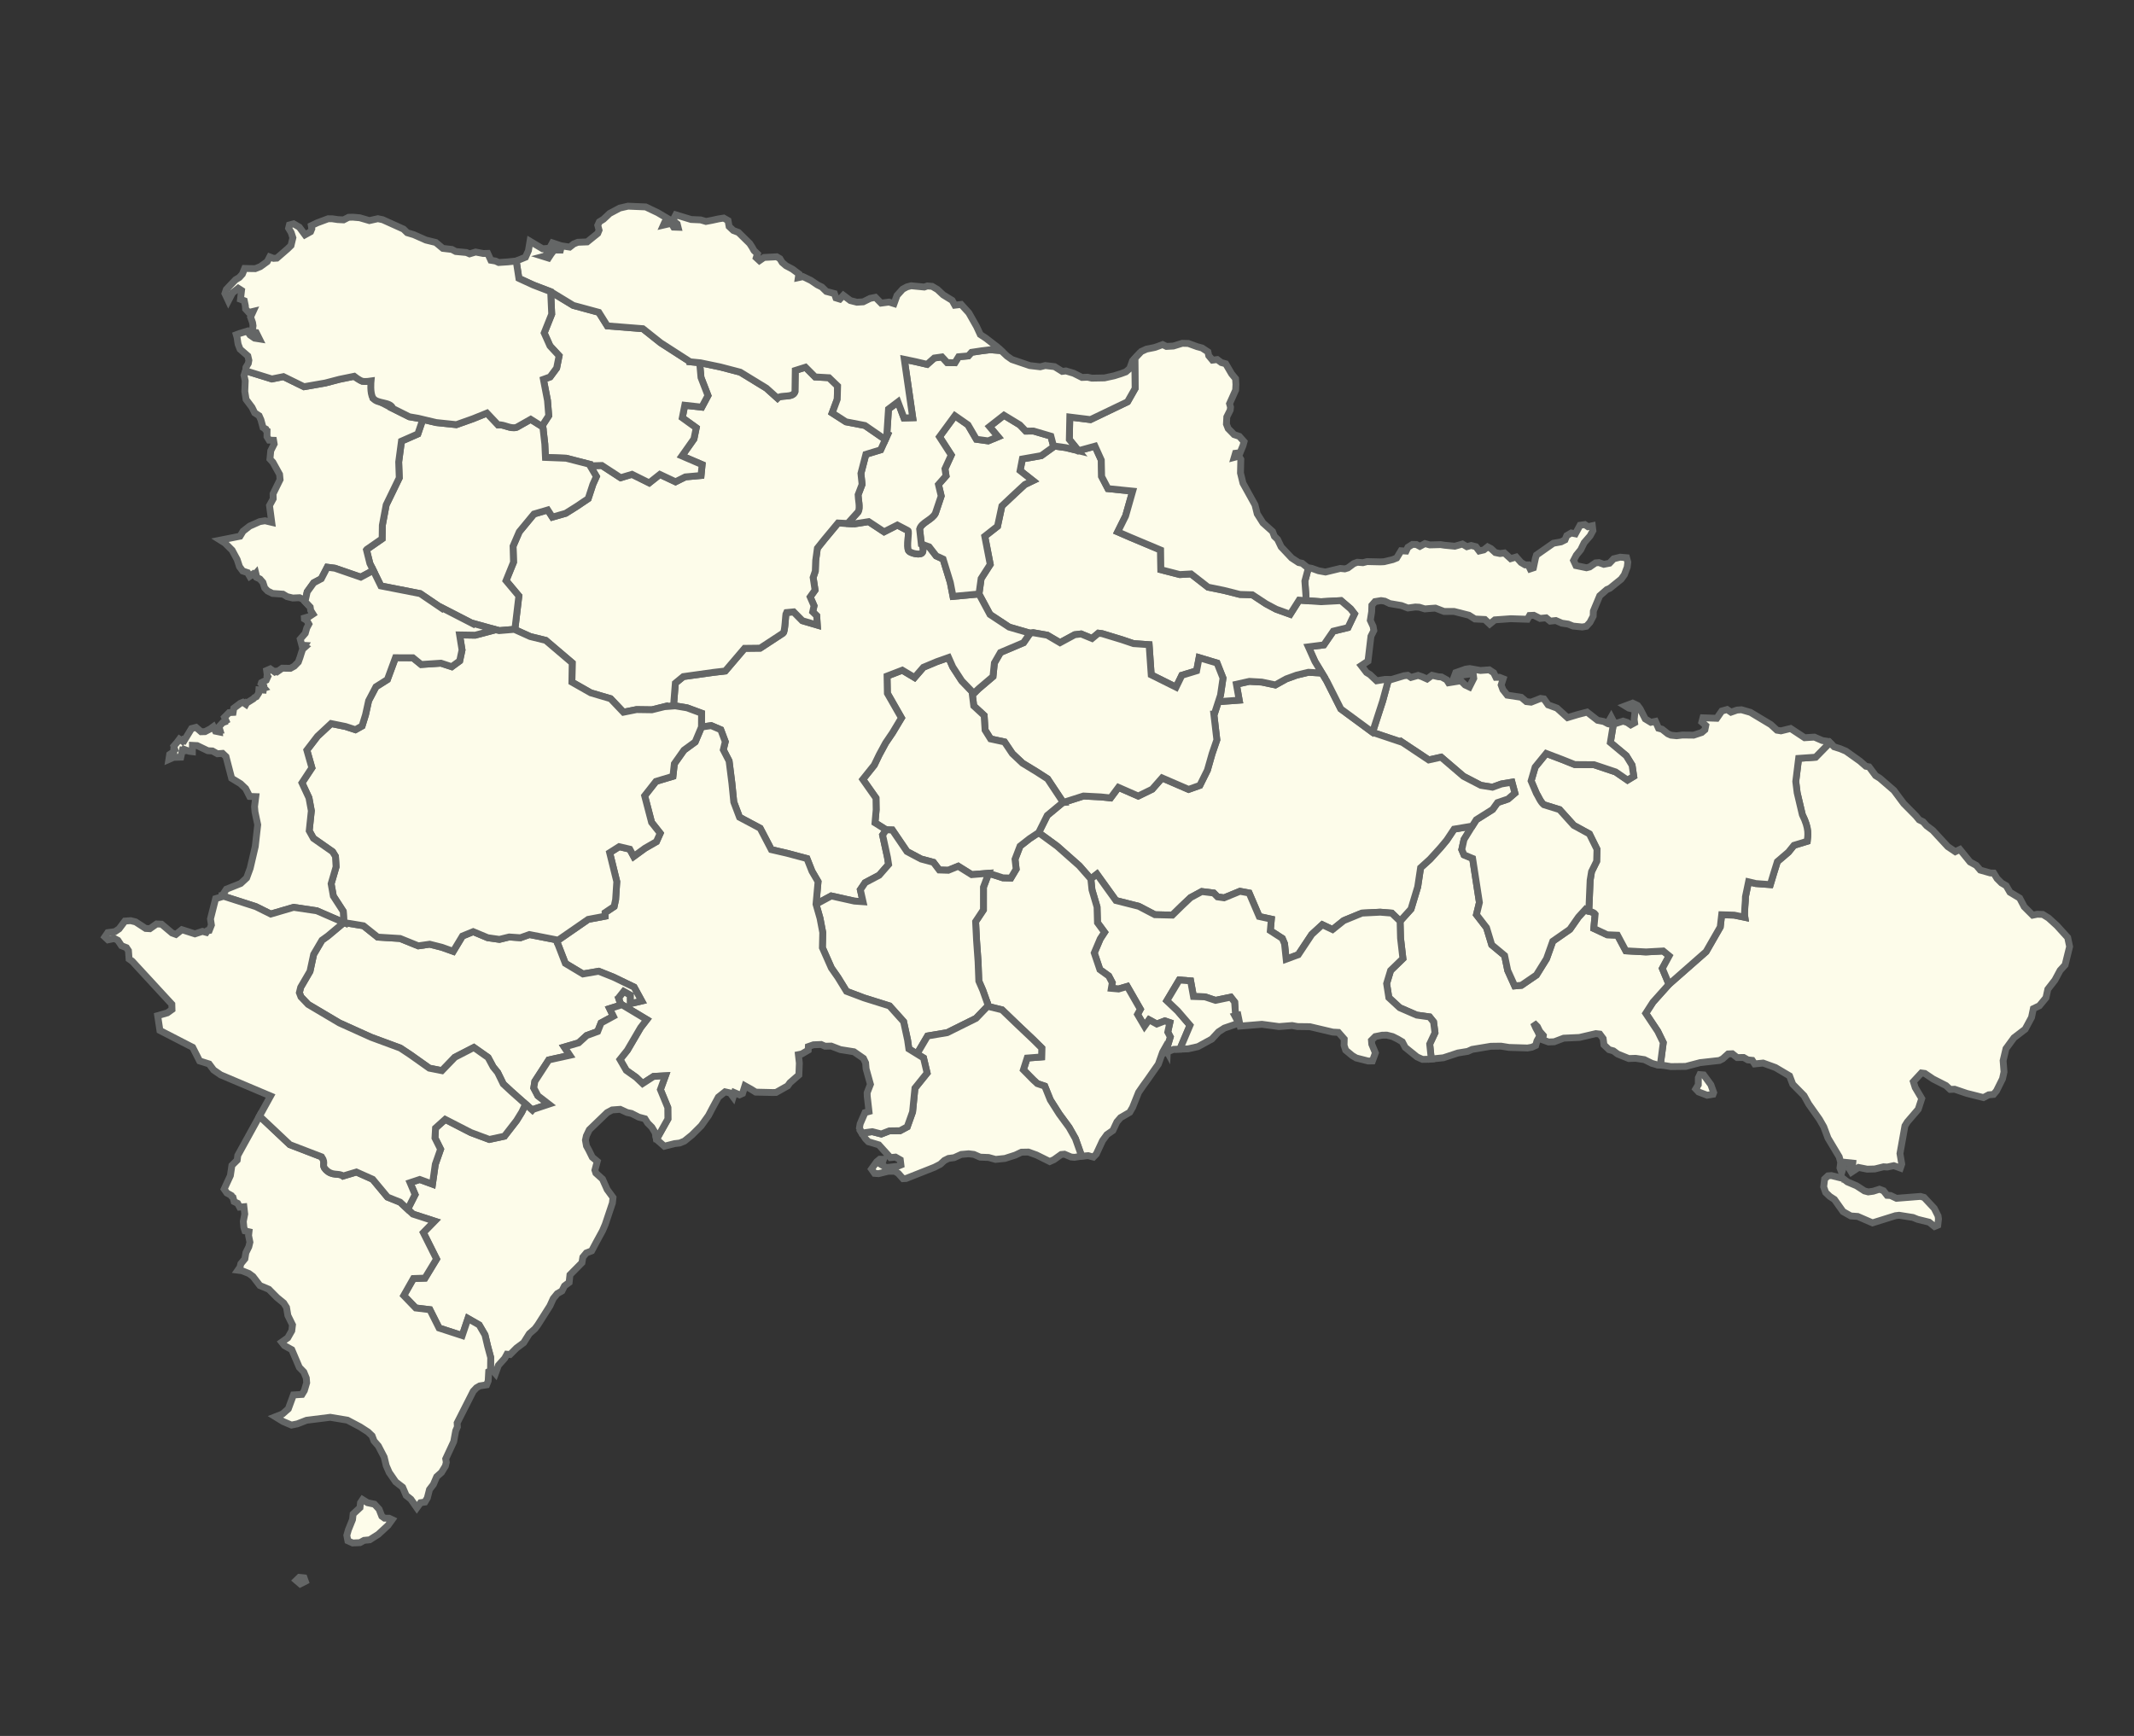 <?xml version="1.0" encoding="UTF-8" standalone="no"?>
<svg
   id="map"
   width="1400px"
   height="1139px"
   version="1.1"
   sodipodi:docname="dominican_republic_map.svg"
   inkscape:version="1.3.2 (091e20e, 2023-11-25, custom)"
   xmlns:inkscape="http://www.inkscape.org/namespaces/inkscape"
   xmlns:sodipodi="http://sodipodi.sourceforge.net/DTD/sodipodi-0.dtd"
   xmlns="http://www.w3.org/2000/svg"
   xmlns:svg="http://www.w3.org/2000/svg">
  <rect width="100%" height="100%" fill="#333333" stroke="none"/>
  <defs
     id="defs43" />
  <sodipodi:namedview
     id="namedview43"
     pagecolor="#ffffff"
     bordercolor="#000000"
     borderopacity="0.25"
     inkscape:showpageshadow="2"
     inkscape:pageopacity="0.0"
     inkscape:pagecheckerboard="0"
     inkscape:deskcolor="#d1d1d1"
     inkscape:zoom="0.71378402"
     inkscape:cx="609.42804"
     inkscape:cy="583.50984"
     inkscape:window-width="1920"
     inkscape:window-height="1009"
     inkscape:window-x="-8"
     inkscape:window-y="-4"
     inkscape:window-maximized="1"
     inkscape:current-layer="map" />
  <path
     id="saona_1"
     style="display:inline;stroke-width:4.5;-webkit-tap-highlight-color:rgba(0, 0, 0, 0);fill:#fdfcea;fill-opacity:1;stroke:#646666;stroke-opacity:1;stroke-dasharray:none"
     d="m 1200.498,487.24 -9.391,9.58 -11.129,0.779 -1.881,15.15 0.91,7.391 3.398,14.41 c 4.73,9.43 3.581,13.66 3.221,17.43 l -8.709,2.66 -3.621,4.479 -7.26,6.201 -2.291,7.34 -2.34,7.77 -9.52,-0.709 -4.76,-1.131 -2.031,9.721 c 0.141,2.55 -1,10.22 -0.44,13.57 l -6.937,-1.439 -8.229,-0.242 -0.932,8.051 -9.27,16.16 -24.389,21.43 -10.5,11.73 -4.701,7.299 7.852,11.781 3.619,7.41 -1.93,14.779 1.77,0.131 5.15,0.859 9.77,-0.119 9.4,-2.48 12.699,-1.42 2.17,-1.119 3.5,-3.16 2.781,-0.121 3.15,2.49 4.289,-0.051 2.719,1.57 2.951,0.311 1.541,2.34 5.549,-0.57 1.318,0.479 v 0.004 l 6.801,2.469 9.24,5.461 2.09,5.471 7.41,7.51 3.01,5.449 2.48,3.51 4.609,6.531 2.84,4.949 2.769,7.4 2.522,4.209 4.85,8.109 0.971,3.621 -0.471,3.629 1.131,3.029 1.061,-3.561 0.381,-3.209 5.809,0.609 -0.229,2.291 -2,1.369 1.369,2.26 4.682,-3.09 5.644,1.131 5.041,-0.141 5.689,-1.41 2.459,0.15 4.281,-0.891 4.309,1.561 0.891,-2.619 -1.158,-6.91 0.92,-5.141 2.34,-13.029 1.568,-2.551 2.272,-2.641 4.891,-5.699 2.279,-7.021 -4.279,-7.219 -1.211,-3.871 5.26,-5.689 2.262,0.301 5.42,3.66 8.471,4.311 2.709,2.51 2.949,-0.109 7.939,2.709 10.971,2.771 3.432,-1.811 3.199,-0.279 1.92,-2.291 3.971,-7.971 0.971,-4.479 -0.58,-7.42 1.869,-7.859 5.229,-7.131 7.371,-5.641 4.148,-7.709 1.211,-5.75 3.939,-1.891 4.34,-5.271 1.221,-5.58 4.66,-6.02 3.41,-6.359 3.25,-3.57 2.969,-12.02 -1.26,-5.971 -7.1,-7.82 -2.23,-2.029 -3.26,-2.961 -3.74,-2.328 -3.619,-0.141 -3.041,0.619 -5.529,-5.52 -3,-5.711 -6.369,-3.83 -2.481,-4.279 -3.08,-1.801 -2.869,-2.879 -2.231,-3.611 -2.189,-0.061 -6.6,-1.879 -2.65,-3.1 -4.068,-2.24 -6.66,-8.211 -3.029,1.461 -4.932,-3.33 -9.81,-10.621 -4.09,-3.08 -2.299,-2.6 -2.551,-1.24 -2.221,-2.68 -7.939,-8.02 -6.42,-8.631 -9.291,-8.01 -2.719,-1.66 -4.291,-5.779 -2.109,-0.4 -3.93,-3.42 -9.109,-6.48 -3.91,-1.648 -3.852,-1.201 z m -85.318,217.84 -0.99,2.119 -0.029,4.561 -1.65,2.721 1.879,2 5.58,2.131 3.871,-0.641 0.41,-1.102 -1.84,-5.129 -4.711,-6.439 z m 86.281,66.26 -2.23,0.17 -2.201,2.07 -0.619,5.15 1.301,3.699 2.719,2.59 3.051,1.99 5.639,7.951 5.051,2.859 4.57,0.33 5.049,2.189 4.66,2.021 6.951,-2.17 8.129,-2.541 2.359,-0.281 9.101,1.441 3.029,1.229 7.58,1.861 3.561,2.84 2.1,-0.871 0.459,-4.049 -0.27,-2.02 -2.488,-4.961 -6.711,-7.189 L 1259.889,785 1245,786.18 l -0.83,0.07 -3.869,-1.84 -2.291,-0.121 -2.379,-3.008 -2.621,-0.992 -4.1,1.311 -3.279,0.451 -2.451,-0.65 -5.25,-3.4 -6,-2.551 -2.879,-2.25 -2.022,-0.488 z"
     inkscape:label="la_altagracia" />
  <path
     id="la_romana"
     fill="#fdfcea"
     stroke="#000000"
     d="m 1019.63,683.54 -3.7,0.14 -3.81,-1.39 0.38,-2.87 -2.4,-2.75 -1.479,-3.02 -2.561,-2.58 1.48,3.359 1.38,2.511 1.22,2.77 -1.81,3.23 -0.88,3.05 -2.51,1.13 -2.82,0.5 -12.17,-0.37 -5.24,-0.85 -6.65,0.09 -12.27,2.04 -2.92,1.31 -6.41,1.05 -9.53,3.15 -7.939,0.8 -1.04,-9.84 3.46,-7.39 -0.93,-7.12 -2.631,-3.271 -8.439,-1.189 -11.12,-4.83 -7.15,-6.61 -1.449,-9.229 2.6,-8.58 8.08,-7.83 -1.561,-13.44 -0.29,-11.12 7.16,-7.93 4.4,-14.59 1.89,-12.51 6.17,-5.6 6.841,-7.52 4.159,-4.99 4.82,-7.23 11.9,-1.99 -5.4,8.78 -1.46,6.63 1.46,3.48 5.64,2.35 4.46,28.89 -1.939,7.96 6.61,8.57 3.409,11.229 8.45,7.04 2.04,9.8 4.58,10.11 4.38,-0.38 9.87,-6.75 6.63,-10.67 4.101,-11.5 11.21,-7.801 5.649,-8.09 4.34,-4.75 c 0.58,0.521 1.471,0.761 2.44,0.971 1.53,0.34 3.229,0.63 4.15,1.909 l -0.87,9.4 8.79,4.12 6.75,0.28 5.479,10.26 13.2,0.72 11.29,-0.62 3.91,3.221 -4.46,8.25 4.33,10.399 -10.5,11.73 -4.7,7.3 7.85,11.78 3.62,7.409 -1.93,14.78 -2.11,-0.16 -3.38,-0.97 -5,-2.47 -5.74,-0.851 -4.46,0.141 -7.28,-2.94 -2.81,-2.08 -2.87,-0.8 -3.33,-3.16 -0.529,-4.13 -2.181,-2.93 -2.609,-0.3 -10.75,2.51 -10.36,0.479 z"
     stroke-width="0"
     style="display:inline;stroke-width:4.5;-webkit-tap-highlight-color:rgba(0, 0, 0, 0);stroke:#646666;stroke-opacity:1;stroke-dasharray:none" />
  <path
     id="hato_mayor"
     fill="#fdfcea"
     stroke="#000000"
     d="M1119.29,624.41L1094.9,645.84L1090.57,635.441L1095.03,627.191L1091.12,623.97L1079.83,624.59L1066.63,623.87L1061.151,613.61L1054.401,613.33L1045.611,609.21L1046.481,599.81C1045.56,598.531,1043.861,598.241,1042.331,597.901L1043.201,577.59L1044.131,571.91L1047.482,565.12L1047.702,557.23L1042.722,547.16L1032.472,541.56L1023.142,531.21L1012.832,528C1010.502,526.07,1009.192,522.42,1007.932,520.49L1004.483,512.38L1007.123,503.31L1014.403,494.37L1024.823,498.33L1033.153,501.66L1045.772,501.75L1059.913,506.49L1067.723,511.85L1071.803,509.38L1070.723,502.1L1066.893,495.87L1056.473,487.18L1058.433,475.22L1064.833,473.15L1067.553,474.04L1069.853,475.61L1072.374,474.23L1072.094,472.04L1072.294,470.12L1072.764,465.62L1068.544,464.59L1066.224,463.17L1071.104,461.34L1074.334,462.9L1075.964,465.06L1079.354,471.7L1083.024,473.93L1086.064,473.3L1088.064,477.83L1090.365,478.45L1094.195,481.47L1096.235,482.37L1099.964,482.75L1103.754,482.28L1111.114,482.36L1113.214,481.66L1116.414,480.6L1118.494,478.81L1119.063,476.01L1116.494,473.77L1117.223,470.97L1126.273,471.29L1129.593,466.52L1133.053,465.55L1135.614,467.29L1139.563,465.9L1142.444,465.69L1148.383,467.4L1161.743,475.43L1165.763,479.1L1168.383,479.53L1174.713,477.98L1183.913,484.04L1188.312,483.76L1190.333,483.64L1195.423,485.86L1199.823,486.57L1200.503,487.24L1191.113,496.82L1179.983,497.6L1178.102,512.75L1179.012,520.14L1182.412,534.55C1187.141,543.98,1185.992,548.21,1185.632,551.98L1176.922,554.64L1173.302,559.12L1166.042,565.32L1163.752,572.66L1161.412,580.43L1151.891,579.72L1147.131,578.59L1145.101,588.31C1145.242,590.861,1144.101,598.531,1144.662,601.88L1137.722,600.441L1129.493,600.201L1128.562,608.251L1119.29,624.41Z"
     stroke-width="0"
     style="-webkit-tap-highlight-color:rgba(0, 0, 0, 0);stroke-width:4.5;stroke:#646666;stroke-opacity:1;stroke-dasharray:none" />
  <path
     id="path1"
     style="-webkit-tap-highlight-color:rgba(0, 0, 0, 0);stroke-width:4.5;fill:#fdfcea;fill-opacity:1;stroke-dasharray:none;stroke:#646666;stroke-opacity:1"
     d="M 964.211 438.67 L 961.51 439.051 L 955.031 441.34 L 954.141 443.721 L 958.191 443.07 L 963.84 442.311 L 966.461 442.02 L 966.85 445.051 L 963.971 450.77 L 961.16 449.439 L 958.41 446.689 L 950.309 447.99 L 949.1 446.07 L 945.689 444.18 L 943.57 444.039 L 939.488 443.092 L 936.229 445.512 L 932.768 443.951 L 930.357 443.152 L 925.648 444.492 L 923.508 443.082 L 921.057 443.383 L 912.467 445.963 L 910.928 445.883 L 907.098 459.941 L 900.568 480.043 L 900.318 480.383 L 900.598 480.592 L 919.576 486.963 L 919.646 486.852 L 937.316 498.621 L 945.438 496.812 L 960.086 509.361 L 971.506 515.293 L 979.115 516.512 L 985.066 514.371 L 991.906 513.232 L 993.836 520.402 L 989.326 524.271 L 982.426 526.621 L 979.217 531.111 L 968.516 537.852 L 965.857 542.031 L 960.457 550.812 L 958.996 557.441 L 960.457 560.922 L 966.098 563.271 L 970.557 592.162 L 968.617 600.121 L 975.229 608.691 L 978.637 619.922 L 987.088 626.961 L 989.127 636.762 L 993.707 646.871 L 998.088 646.49 L 1007.957 639.74 L 1014.588 629.07 L 1018.688 617.57 L 1029.898 609.77 L 1035.547 601.68 L 1039.887 596.93 C 1040.467 597.451 1041.356 597.69 1042.326 597.9 L 1043.197 577.59 L 1044.127 571.91 L 1047.478 565.119 L 1047.697 557.23 L 1042.719 547.16 L 1032.469 541.561 L 1023.139 531.211 L 1012.828 528 C 1010.498 526.07 1009.189 522.42 1007.928 520.49 L 1004.479 512.381 L 1007.119 503.311 L 1014.398 494.369 L 1024.818 498.33 L 1033.148 501.66 L 1045.768 501.75 L 1059.908 506.49 L 1067.719 511.85 L 1071.799 509.381 L 1070.719 502.1 L 1066.889 495.869 L 1056.469 487.18 L 1058.43 475.221 L 1057.76 475.43 L 1054.969 474.881 L 1052.15 473.4 L 1048.09 472.609 L 1041.158 467.221 L 1034.84 468.9 L 1028.359 470.85 L 1021.43 464.609 L 1015.65 462.5 L 1012.879 458.57 L 1010.68 458.26 L 1004.459 460.711 L 1001.328 460.34 L 997.988 457.51 L 988.828 456.119 L 985.988 452.539 L 984.84 449.43 L 986.139 445.359 L 983.67 444.381 L 981.389 444.42 L 979.9 441.4 L 977 439.5 L 971.25 439.92 L 964.211 438.67 z M 1057.02 470.471 L 1055.369 473.359 L 1057.85 473.67 L 1058.32 472.98 L 1057.02 470.471 z "
     inkscape:label="seybo" />
  <path
     id="monte_plata"
     fill="#fdfcea"
     stroke="#000000"
     d="M985.07,514.37L991.91,513.23L993.84,520.4L989.33,524.27L982.429,526.62L979.219,531.11L968.519,537.85L965.86,542.03L953.96,544.02L949.139,551.25L944.98,556.24L938.139,563.76L931.969,569.36L930.08,581.87L925.679,596.46L918.519,604.39L913.059,599.13L905.469,598.51L893.49,599.12L881.57,604.02L874.219,609.901L867.5,606.731L860.58,613.09L851.73,626.41L843.79,629.34L842.719,619.21L841.26,615.731L833.389,610.63L834.059,603.08L826.09,601.34L819.49,585.93L813.46,584.8L803.05,589.09L798.769,588.481L796.25,585.93L788.429,584.96L781.05,588.95L775.21,594.481L769.139,600.441L757.639,600.16L747.07,594.64L732.099,590.861L719.65,573.56L715.639,576.68L708.059,568.05L693.5,555.17L681.4,546.33L687.05,535.02L697.26,526.54L697.55,526.52L710.83,522.29L722.139,522.88L728.59,523.55L733.75,516.62L746.74,522.31L755.88,517.84L762.389,510.43L779.769,517.95L787.16,515.31L792.11,505.35L795.179,494.56L798.309,485.44L796.34,468.6L796.639,468.6L799.309,460.39L812.98,459.4L811.12,448.97L819.63,447.07L827.82,447.53L836.69,449.41L843.809,445.46L850.61,442.98L858.41,441.1L867.28,441.65L870.42,446.84L879.65,465.17L900.32,480.38L900.599,480.59L919.58,486.96L919.65,486.85L937.32,498.62L945.44,496.81L960.09,509.36L971.51,515.29L979.12,516.51Z"
     stroke-width="0"
     style="-webkit-tap-highlight-color:rgba(0, 0, 0, 0);stroke-width:4.5;stroke:#646666;stroke-opacity:1;stroke-dasharray:none"
     inkscape:label="monte_plata" />
  <path
     id="santo_domingo"
     style="-webkit-tap-highlight-color:rgba(0, 0, 0, 0);stroke-width:4.5;stroke:#646666;stroke-opacity:1;stroke-dasharray:none;fill:#fdfcea;fill-opacity:1"
     d="M 719.65 573.561 L 715.639 576.68 L 716.389 583.861 L 719.719 595.119 L 720 605.391 L 724.619 611.68 L 721.801 615.98 L 717.881 625.23 L 721.58 636.191 L 727.389 640.381 L 729.711 644.811 L 729.1 648.48 L 733.85 648.91 L 739.539 647.23 L 748.119 662.18 L 746.279 665.551 L 750.84 673.311 L 753.859 669.119 L 758.91 671.881 L 764.16 669.84 L 767.469 670.961 L 766.109 677.191 L 767.76 680.361 L 766.02 686.131 L 765.82 690.15 L 770 688.51 L 774.059 688.369 L 780.699 672.711 L 774.199 665.16 L 772.6 663.301 L 765.539 656.57 L 773.639 643 L 781.109 643.59 L 782.969 653.82 L 790.51 654.07 L 797.461 656.361 L 807.449 654.26 L 809.98 657.48 L 810.619 666.449 L 812.17 666.1 L 813.65 673.25 L 827.869 672.07 L 839.1 673.57 L 847.689 672.891 L 851.211 673.551 L 859.32 673.65 L 874.381 677.199 L 878.09 677.4 L 881.869 681.721 L 881.77 685.861 L 882.83 689.051 L 887.16 692.65 L 889.74 694.17 L 897.52 696.16 L 900.381 696.111 L 902.32 690.85 L 899.949 685.15 L 899.74 682.619 L 902.23 680.131 L 906.76 679.221 L 909.789 679.17 L 913.6 680.119 L 916.91 681.76 L 919.969 683.57 L 921.889 687.25 L 929.66 693.49 L 933.211 695.09 L 936.66 695.039 L 938.99 694.84 L 937.949 685 L 941.41 677.611 L 940.48 670.49 L 937.85 667.221 L 929.41 666.031 L 918.289 661.199 L 911.139 654.59 L 909.689 645.361 L 912.289 636.781 L 920.369 628.949 L 918.809 615.51 L 918.52 604.391 L 913.059 599.131 L 905.469 598.51 L 893.49 599.119 L 881.57 604.02 L 874.219 609.9 L 867.5 606.73 L 860.58 613.09 L 851.73 626.41 L 843.789 629.34 L 842.719 619.211 L 841.26 615.73 L 833.389 610.631 L 834.059 603.08 L 826.09 601.34 L 819.49 585.93 L 813.461 584.801 L 803.051 589.09 L 798.77 588.48 L 796.25 585.93 L 788.43 584.961 L 781.051 588.949 L 775.211 594.48 L 769.139 600.441 L 757.639 600.16 L 747.07 594.641 L 732.1 590.861 L 719.65 573.561 z " />
  <path
     id="samana_1"
     style="-webkit-tap-highlight-color:rgba(0, 0, 0, 0);stroke-width:4.5;stroke:#646666;stroke-opacity:1;stroke-dasharray:none;fill:#fdfcea;fill-opacity:1"
     d="M 1039.711 344.189 L 1036.58 344.65 L 1033.529 350.26 L 1030.809 349.711 L 1027.869 351.439 L 1026.719 354.24 L 1024.109 355.539 L 1019.039 356.449 L 1007.969 364.199 L 1007.33 366.23 L 1005.981 372.58 L 1003.869 373.289 L 1002.559 370.609 L 1000.529 370.631 L 997.881 369.07 L 994.689 365.48 L 991.07 366.551 L 986.949 362.811 L 984.07 363.189 L 981.01 362.561 L 978.18 359.98 L 975.961 358.83 L 973.449 360.811 L 970.41 361.529 L 968.25 358.689 L 965.131 357.91 L 962.32 358.689 L 959.42 356.961 L 954.439 358.391 L 947.609 357.73 L 945.119 357.34 L 937.99 357.539 L 934.84 356.66 L 931.48 358.48 L 929.18 357.25 L 926.631 357.199 L 923.619 359.109 L 922.469 361.57 L 919.16 361.369 L 916.27 366.141 L 913.67 367.189 L 908.01 368.551 L 905.59 368.67 L 896.91 368.471 L 894.131 369.189 L 890.49 368.91 L 888.131 369.789 L 884.279 372.641 L 882.26 373.26 L 879.289 372.971 L 875.01 374.01 L 869.59 375.32 L 865.051 374.5 L 860.66 372.939 L 858.35 372.68 L 858.34 372.77 L 856.059 381.27 L 856.99 394.109 L 866.699 394.801 L 879.75 394.09 L 886.039 399.471 L 888.609 402.789 L 884.33 411.77 L 874.711 414.119 L 868.5 423.131 L 858.359 424.43 L 862.65 434 L 867.279 441.65 L 870.42 446.84 L 879.65 465.17 L 900.32 480.381 L 900.57 480.039 L 907.1 459.939 L 910.93 445.881 L 908.75 445.76 L 903.1 446.689 L 898.779 442.619 L 896.5 441.23 L 893.039 436.721 L 897.469 433.779 L 899 420.881 L 899.41 417.461 L 901.289 413.721 L 900.83 411.029 L 898.98 407.01 L 899.381 404.49 L 899.881 401.311 L 900.01 397.119 L 902.08 394.721 L 906.051 394.07 L 908.51 394.449 L 911.67 396 L 919.4 397.32 L 923.65 398.939 L 928.551 398.279 L 931.1 398.41 L 934.75 399.529 L 938.301 399.23 L 941.689 399 L 947.389 401.199 L 953.91 401.18 L 963.68 403.66 L 967.609 406.131 L 974.131 406.461 L 977.309 409.449 L 980.699 406.711 L 991.139 405.961 L 1002.059 406.311 L 1003.469 403.84 L 1006.26 403.721 L 1010.35 405.77 L 1014.32 405.381 L 1016.981 407.539 L 1020.699 407.15 L 1024.609 408.869 L 1028.77 409.49 L 1032 410.789 L 1038.02 411.391 L 1040.719 410.93 L 1043.059 408.369 L 1045.199 404.289 L 1045.32 400.91 L 1049.5 390.9 L 1054.109 386.869 L 1056.119 386 L 1063.58 379.99 L 1065.66 377.1 L 1067.539 372.09 L 1067.92 368.881 L 1067.119 365.939 L 1062.961 365.57 L 1058.66 366.641 L 1055.9 369.539 L 1052.189 370.27 L 1048.949 369.131 L 1046.75 369.33 L 1042.889 372 L 1040.779 372.529 L 1033.9 371.1 L 1032.33 367.75 L 1034.15 364.26 L 1037.059 360.68 L 1039.289 356.09 L 1043.199 351.57 L 1045.02 348.17 L 1044.639 344.961 L 1041.77 345.59 L 1039.711 344.189 z "
     inkscape:label="samana" />
  <path
     id="duarte"
     fill="#fdfcea"
     stroke="#000000"
     d="M699.11,293.69L707.519,295.74L718.36,292.75L722.5,301.9L722.719,312.65L726.87,320.61L743.08,322.25L738.44,338.56L733.269,348.95L741.44,352.5L761.41,360.89L761.559,373.79L774,376.99L781.38,376.57L792.5,385.24L802.8,387.34L813.42,390.02L821.559,390.26L830.559,396.18L837.179,399.71L846.4,403.05L852.29,393.77L856.99,394.11L866.7,394.8L879.75,394.09L886.04,399.47L888.61,402.79L884.33,411.77L874.71,414.12L868.5,423.13L858.36,424.43L862.65,434L867.28,441.65L858.41,441.1L850.61,442.98L843.809,445.46L836.69,449.41L827.82,447.53L819.63,447.07L811.12,448.97L812.98,459.4L799.309,460.39L800.71,456.09L802.349,444.92L798.44,435.04L786.67,431.51L785.03,440.12L775.349,443.08L771.55,450.89L755.25,442.78L753.87,423L743.65,422.29L735.96,419.7L723.04,415.76L720.61,415.45L716.429,418.92L709.24,415.96L705.059,416.47L695.43,421.68L687.07,416.77L677.83,415.14L675.79,415.45L662.05,411.47L649.48,403.19L642.25,389.73L643.66,379.63L649.63,370.33L646.05,351.88L654.42,345.31L657.28,331.99L665.95,323.82L672.33,317.92L677.6,315.39L669.24,308.79L670.71,301.16L683.11,298.97L691.5,292.95L691.54,292.64Z"
     stroke-width="0"
     style="-webkit-tap-highlight-color:rgba(0, 0, 0, 0);stroke-width:4.5;stroke:#646666;stroke-opacity:1;stroke-dasharray:none" />
  <path
     id="maria_trinidad_sanchez"
     fill="#fdfcea"
     stroke="#000000"
     d="M813.05,286.3L816.16,289.79L815.48,292.32L813.57,297.01L810.53,297.4L809.73,300.11L812.769,299.3L814.03,301.39L813.809,310.34L815.46,317.06L823.34,331.28L824.8,337.16L828.57,343.13L834.83,348.72L836.07,351.91L838.139,353.9L840.51,358.84L847.41,366.15L851.95,369.11L854.25,369.58L858.03,372.64L858.349,372.68L858.34,372.77L856.059,381.27L856.99,394.11L852.29,393.77L846.4,403.05L837.179,399.71L830.559,396.18L821.559,390.26L813.42,390.02L802.8,387.34L792.5,385.24L781.38,376.57L774,376.99L761.559,373.79L761.41,360.89L741.44,352.5L733.269,348.95L738.44,338.56L743.08,322.25L726.87,320.61L722.719,312.65L722.5,301.9L718.36,292.75L707.519,295.74L701.519,288.35L701.84,273.64L715.389,275.31L739.719,263.63L744.69,254.87L744.469,235.15L748.719,230.64L752.17,229.05L757.33,228.03L759.69,227.23L762.73,226.08L765.21,227.3L769.79,227.05L775.62,225.25L779.58,225.35L785.34,227.44L788.58,228.32L792.45,230.86L793,233.39L795.429,236.3L798.57,235.91L801.23,237.89L804.13,238.68L807.99,245.28L810.59,248.44L810.83,252.24L810.639,255.95L806.639,264.88L807.28,267.15L807.059,269.1L804.84,273.53L804.59,278.26L805.75,281.19L809.63,285.17Z"
     stroke-width="0"
     style="-webkit-tap-highlight-color:rgba(0, 0, 0, 0);stroke-width:4.5;stroke:#646666;stroke-opacity:1;stroke-dasharray:none" />
  <path
     id="distrito_nacional"
     fill="#fdfcea"
     stroke="#000000"
     d="M810.16,666.56L811.9,669.821L810.929,671.941L803.24,674.56L799.389,677.04L795.01,681.76L785.92,686.731L781.55,687.72L779.46,688.191L774.059,688.37L780.7,672.71L774.2,665.16L772.599,663.3L765.54,656.571L773.639,643L781.11,643.59L782.969,653.821L790.51,654.071L797.46,656.361L807.45,654.26L809.98,657.481L810.62,666.45Z"
     stroke-width="0"
     style="-webkit-tap-highlight-color:rgba(0, 0, 0, 0);stroke-width:4.5;stroke:#646666;stroke-opacity:1;stroke-dasharray:none" />
  <path
     id="san_cristobal"
     fill="#fdfcea"
     stroke="#000000"
     d="M716.389,583.861L719.719,595.12L720,605.39L724.62,611.68L721.8,615.981L717.88,625.231L721.58,636.191L727.389,640.38L729.71,644.81L729.099,648.481L733.849,648.91L739.54,647.231L748.12,662.18L746.28,665.55L750.84,673.31L753.86,669.12L758.91,671.88L764.16,669.84L767.469,670.96L766.11,677.191L767.76,680.361L766.019,686.13L765.82,690.151L764.37,687.45L762.73,690.35L759.929,698.25L757.83,701.25L752.88,708.34L750.09,712.191L746.969,716.72L743.03,726.58L741.16,729.821L735.16,733.31L732.769,736.05L730.099,741.75L726.2,744.441L723.33,748.38L719.21,757.231L717.309,759.21L713.929,758.26L709.62,758.62L705.519,747.04L701.389,739.72L694.89,730.87L689.05,721.68L685.41,712.64L680.5,710.97L677.77,708.43L671.39,701.95L673.87,694.22L683.34,693.49L683.45,687.67L677.99,682.24L667.43,672.24L657.37,662.571L648.57,660.42L648.35,659.81L644.75,649.67L642.15,643.7L641.67,631.04L640.68,617.191L640.04,604.7L645.18,596.96L645.19,582.071L648.63,572.97L657.94,575.97L663.17,576.1L666.65,570.25L665.9,563.75L669.19,555.17L675.37,550.32L681.4,546.33L693.5,555.17L708.059,568.05L715.639,576.68Z"
     stroke-width="0"
     style="-webkit-tap-highlight-color:rgba(0, 0, 0, 0);stroke-width:4.5;stroke:#646666;stroke-opacity:1;stroke-dasharray:none" />
  <path
     id="sanchez_ramirez"
     fill="#fdfcea"
     stroke="#000000"
     d="M687.07,416.77L695.43,421.68L705.059,416.47L709.24,415.96L716.429,418.92L720.61,415.45L723.04,415.76L735.96,419.7L743.65,422.29L753.87,423L755.25,442.78L771.55,450.89L775.349,443.08L785.03,440.12L786.67,431.51L798.44,435.04L802.349,444.92L800.71,456.09L799.309,460.39L796.639,468.6L796.34,468.6L798.309,485.44L795.179,494.56L792.11,505.35L787.16,515.31L779.769,517.95L762.389,510.43L755.88,517.84L746.74,522.31L733.75,516.62L728.59,523.55L722.139,522.88L710.83,522.29L697.55,526.52L687.26,511.03L680.46,506.64L670.79,500.73L664.14,494.46L658.99,486.8L649.86,484.82L646.26,479.04L645.65,469.46L638.83,463.18L637.91,455.83L638.84,454.94L642.08,451.86L651.44,443.91L652.36,435L656.33,428.12L671.51,421.68L675.79,415.45L677.83,415.14Z"
     stroke-width="0"
     style="-webkit-tap-highlight-color:rgba(0, 0, 0, 0);stroke-width:4.5;stroke:#646666;stroke-opacity:1;stroke-dasharray:none" />
  <path
     id="monsenor_nouel"
     fill="#fdfcea"
     stroke="#000000"
     d="M638.34,454.41L638.84,454.94L637.91,455.83L638.83,463.18L645.65,469.46L646.26,479.04L649.86,484.82L658.99,486.8L664.14,494.46L670.79,500.73L680.46,506.64L687.26,511.03L697.55,526.52L697.26,526.54L687.05,535.02L681.4,546.33L675.37,550.32L669.19,555.17L665.9,563.75L666.65,570.25L663.17,576.1L657.94,575.97L648.63,572.97L637.47,573.88L628.64,568.37L622.12,571.02L616.19,570.821L612.37,565.8L604.26,563.62L595.01,558.71L585.41,544.58L581.36,544.45L574.04,539.87L574.8,531.35L574.68,523.64L566.04,511.37L573.56,501.97L576.77,495.3L581.04,487.41L585.49,480.87L591.39,471.05L582.16,454.91L581.95,443.6L591.95,439.74L599.99,444.54L605.8,437.83L614.57,434.15L622.3,431.42L625.05,437.62L630.95,446.72Z"
     stroke-width="0"
     style="-webkit-tap-highlight-color:rgba(0, 0, 0, 0);stroke-width:4.5;stroke:#646666;stroke-opacity:1;stroke-dasharray:none" />
  <path
     id="la_vega"
     fill="#fdfcea"
     stroke="#000000"
     d="M443,463.13L442.06,463.2L441.96,461.93L443.06,448.23L448.29,443.93L468.12,441.16L475.81,440.26L488.48,425.39L498.69,425.27L513.78,415.38C515.13,414.29,515.23,402.86,515.84,401.92L520.68,401.46L526.42,407.28L536.18,410.14L535.79,404.01L533.17,401.46L534.04,397.48L531.51,391.66L534.72,387.17L533.46,378.9L534.88,374.72L535.13,367.73L536.24,359.7L540.67,354.15L549.8,343.16L557.3,343.54L560.62,343.71L569.88,342.26L580.01,348.94L588.71,344.52L595.65,348.14C596.79,348.52,594.45,358.66,596.13,361.43C596.79,362.51,602.49,364.51,604.77,362.94C606.22,361.94,605.14,358.11,605.1,357.23L609.55,358.79L614.18,364.75L618.72,366.83L623.44,382.19L625.22,391.32L642.25,389.73L649.48,403.19L662.05,411.47L675.79,415.45L671.51,421.68L656.33,428.12L652.36,435L651.44,443.91L642.08,451.86L638.84,454.94L638.34,454.41L630.95,446.72L625.05,437.62L622.3,431.42L614.57,434.15L605.8,437.83L599.99,444.54L591.95,439.74L581.95,443.6L582.16,454.91L591.39,471.05L585.49,480.87L581.04,487.41L576.77,495.3L573.56,501.97L566.04,511.37L574.68,523.64L574.8,531.35L574.04,539.87L581.36,544.45L579.03,547.89L582.23,562.58L582.96,567.19L576.79,574.26L567.57,579.13L564.42,583.78L566.19,591.639L560.47,591.23L545.31,587.86L535.34,593.269L536.68,578.48L532.7,571.679L529.41,563.339L516.16,559.809L506.03,557.469L498.7,543.439L485.17,536.229L481.4,526.289L480.15,513.819L478.31,499.289L474.52,491.959L475.81,486.639L472.86,478.799L466.59,476.109L460.19,477.019L460.26,467.949L450.78,464.439L443,463.13Z"
     stroke-width="0"
     style="-webkit-tap-highlight-color:rgba(0, 0, 0, 0);stroke-width:4.5;stroke-dasharray:none;stroke:#646666;stroke-opacity:1" />
  <path
     id="salcedo"
     fill="#fdfcea"
     stroke="#000000"
     d="M605.1,357.23L604.43,356.99L603.33,347.12C604.5,342.82,611.57,341.05,613.67,336.75L617.46,325.46L615.66,317.91L620.66,312.22L619.94,307.61L624.07,298.57L616.33,286.59L626.46,272.79L635.03,278.76L640.55,288.22L648.3,289.28L654.79,286.6L649.16,279.9L658.66,272.47L669.04,278.78L672.97,282.86L678.03,282.81L689.43,286.18L691.12,292.58L691.54,292.64L691.5,292.95L683.11,298.97L670.71,301.16L669.24,308.79L677.6,315.39L672.33,317.92L665.95,323.82L657.28,331.99L654.42,345.31L646.05,351.88L649.63,370.33L643.66,379.63L642.25,389.73L625.22,391.32L623.44,382.19L618.72,366.83L614.18,364.75L609.55,358.79L605.1,357.23Z"
     stroke-width="0"
     style="-webkit-tap-highlight-color:rgba(0, 0, 0, 0);stroke-width:4.5;stroke:#646666;stroke-opacity:1;stroke-dasharray:none" />
  <path
     id="san_jose_de_ocoa"
     fill="#fdfcea"
     stroke="#000000"
     d="M608.53,679.731L601.72,691.29L601.59,691.5L596.26,688.21L595.42,682.38L592.8,670.31L583.56,660.01L566.87,654.781L555.35,650.43L549.69,641.24L545.41,635.111L539.53,621.81L539.76,611.89L537.97,602.49L535.34,593.27L545.31,587.861L560.47,591.231L566.19,591.64L564.42,583.781L567.57,579.13L576.79,574.26L582.96,567.19L582.23,562.58L579.03,547.89L581.36,544.45L585.41,544.58L595.01,558.71L604.26,563.62L612.37,565.8L616.19,570.821L622.12,571.02L628.64,568.37L637.47,573.88L648.63,572.97L645.19,582.071L645.18,596.96L640.04,604.7L640.68,617.191L641.67,631.04L642.15,643.7L644.75,649.67L648.35,659.81L640.32,668.17L621.4,677.56Z"
     stroke-width="0"
     style="-webkit-tap-highlight-color:rgba(0, 0, 0, 0);stroke-width:4.5;stroke-dasharray:none;stroke:#646666;stroke-opacity:1" />
  <path
     id="peravia"
     fill="#fdfcea"
     stroke="#000000"
     d="M565.4,743.46L572.25,742.52L578.17,744.05L583.42,742.01L590.43,741.91L595.19,739.361L598.69,729.56L600.25,713.941L608.22,704.04L605.88,694.14L601.59,691.5L601.72,691.29L608.53,679.731L621.4,677.56L640.32,668.17L648.35,659.81L648.57,660.42L657.37,662.571L667.43,672.24L677.99,682.24L683.45,687.67L683.34,693.49L673.87,694.22L671.39,701.95L677.77,708.43L680.5,710.97L685.41,712.64L689.05,721.68L694.89,730.87L701.389,739.72L705.519,747.04L709.62,758.62L704.86,759.361L702.67,759.151L698.34,757.3L696.16,757.51L691.43,760.89L688.68,762.12L680.01,757.821L674.67,755.901L670.13,755.99L666.08,757.901L659.27,760.09L653.14,760.72L648.57,759.46L643.02,759.24L638.94,757.46L635.48,757.031L630.61,757.46L625.94,759.58L622.25,760.08L619.59,761.401L616.86,763.91L613.12,765.84L598.47,771.64L594.43,773.24L592.41,773.361L589.31,769.88L587.01,768.5L582.72,768.5L576.36,770.08L573.75,769.88L571.75,767.05L575.1,762.34L577.16,760.611L579.6,760.64L578.42,764.29L581.4,766.09L588.88,765.25L591.04,764.361L590.63,761L587.48,759.21L584.12,759.531L576.54,751.17L569.68,749.12L567.78,747.14Z"
     stroke-width="0"
     style="-webkit-tap-highlight-color:rgba(0, 0, 0, 0);stroke-width:4.5;stroke:#646666;stroke-opacity:1;stroke-dasharray:none" />
  <path
     id="espaillat"
     fill="#fdfcea"
     stroke="#000000"
     d="M569.88,342.26L560.62,343.71L557.3,343.54L557.38,342.05L563.04,335.78C564.44,333.11,562.95,327.37,562.94,324.69L565.56,317.83L564.81,310.64L568.05,298.12L577.76,295.14L580.82,288.4L582.34,285.06L581.82,284.82L582.9,268.39L589.09,263.72L593.04,274.24L598.79,274.08L593.25,235.75L600.43,237.25L608.25,239.07L612.94,234.91L617.97,234.19L621.41,237.91L626.46,238L628.89,234.08L635.23,233.52L637.36,231.17L644,230.17L649.68,229.47L656.56,230.03L656.67,229.91L660.66,233.66L663.84,235.88L675.55,239.87L682.44,240.67L685.74,239.84L691.86,240.57L696.85,243.68L699.3,243.38L704.38,244.91L709.83,247.65L713.48,247.5L716.29,248.12L724.6,247.96L730.941,246.58L735.241,245.23L738.621,243.99L741.201,241.75L742.981,236.73L744.47,235.15L744.691,254.87L739.72,263.63L715.39,275.31L701.84,273.64L701.52,288.35L707.52,295.74L699.11,293.69L691.54,292.64L691.12,292.58L689.43,286.18L678.03,282.81L672.97,282.86L669.04,278.78L658.66,272.47L649.16,279.9L654.79,286.6L648.3,289.28L640.55,288.22L635.03,278.76L626.46,272.79L616.33,286.59L624.07,298.57L619.94,307.61L620.66,312.22L615.66,317.91L617.46,325.46L613.67,336.75C611.57,341.05,604.5,342.82,603.33,347.12L604.43,356.99L605.1,357.23C605.14,358.11,606.22,361.94,604.77,362.94C602.49,364.51,596.79,362.51,596.13,361.43C594.45,358.66,596.79,348.52,595.65,348.14L588.71,344.52L580.01,348.94L569.88,342.26Z"
     stroke-width="0"
     style="-webkit-tap-highlight-color:rgba(0, 0, 0, 0);stroke-width:4.5;stroke-dasharray:none;stroke:#646666;stroke-opacity:1" />
  <path
     id="azua"
     fill="#fdfcea"
     stroke="#000000"
     d="M475.66,716.37L471.28,719.85L467.25,727.281L464.83,731.901L460.02,738.67L453.94,744.72L448.98,748.72L445.9,749.981L442.49,750.38L435.85,752.071L430.69,747.55L430.56,746.89L431.13,746.77L438.17,734.21L438.1,726.67L433.25,714.901L436.54,705.861L428.79,706.27L421.58,710.95L417.32,706.88L410.86,702.31L406.73,695.16L411.56,689.13L420.27,674.26L424.33,669L407.1,658.651L405.8,654.731L409.21,650.441L413.58,652.89L413.58,658.51L420.98,656.781L416,647.68L402.43,641.12L392.78,637.27L382.46,639.04L370.89,632.1L365.12,617.21L366.37,616.72L385.85,603.24L396.96,601.14L396.96,598.79L402.89,594.81L403.87,590.31L404.64,578.47L399.96,559.49L406.22,555.52L413.16,557.17L415.74,561.94L423.11,556.57L430.65,552.23L433.12,546.73L427.47,539.59L422.92,522.15L430.35,512.69L441.48,509.35L442.4,501.13L448.72,492.18L456.08,486.81L460.19,477.02L466.59,476.11L472.86,478.8L475.81,486.64L474.52,491.96L478.31,499.29L480.15,513.82L481.4,526.29L485.17,536.23L498.7,543.44L506.03,557.47L516.16,559.81L529.41,563.34L532.7,571.68L536.68,578.481L535.34,593.27L537.97,602.49L539.76,611.89L539.53,621.81L545.41,635.111L549.69,641.24L555.35,650.43L566.87,654.781L583.56,660.01L592.8,670.31L595.42,682.38L596.26,688.21L601.59,691.5L605.88,694.14L608.22,704.04L600.25,713.941L598.69,729.56L595.19,739.361L590.43,741.91L583.42,742.01L578.17,744.05L572.25,742.52L565.4,743.46L563.84,740.13L564.29,737.42L567.49,730.01L570.09,729.281L568.94,719.18L568.89,716.99L571.04,711.46L568.21,701.31L567.87,697.35L566.46,694.42L560.22,690.09L551.34,688.68L545.31,686.361L541.27,686.45L538.71,685.321L533.66,685.52L530.32,686.691L530.21,689.06L526.05,691.51L523.78,691.981L524.41,697.54L524.09,705.31L518.22,710.42L516.75,712.481L509.1,716.79L506.92,716.84L495.79,716.58L492.8,714.71L488.71,712.441L487.14,717.46L485.14,718.34L481.82,716.901L480.96,719.71L479.05,717.13Z"
     stroke-width="0"
     style="-webkit-tap-highlight-color:rgba(0, 0, 0, 0);stroke-width:4.5;stroke:#646666;stroke-opacity:1;stroke-dasharray:none" />
  <path
     id="santiago"
     fill="#c12838"
     stroke="#000000"
     d="M391.27,312.63L387.14,305.65L394.83,305.42L407.16,313.45L414.61,311.22L425.91,316.83L432.91,311.29L443.18,316.12L449.62,312.91L459.92,311.99L460.62,304.86L447.37,299.17L455.26,288L456.76,280.7L447.62,274.12L449.25,265.9L460.41,267.14L464.46,259.54L459.88,247.7L459,238L459.54,238.05L472.56,240.77L485.64,244.19L502.78,254.69L510.05,261.22C512.52,258.79,520.07,261.36,521.54,257.03L521.74,243.07L528.43,240.96L534.76,247.32L543.88,247.84L549.51,253.27L549.27,262L545.95,270.96L554.98,276.77L567.42,279.17L580.82,288.4L577.76,295.14L568.05,298.12L564.81,310.64L565.56,317.83L562.94,324.69C562.95,327.37,564.44,333.11,563.04,335.78L557.38,342.05L557.3,343.54L549.8,343.16L540.67,354.15L536.24,359.7L535.13,367.73L534.88,374.72L533.46,378.9L534.72,387.17L531.51,391.66L534.04,397.48L533.17,401.46L535.79,404.01L536.18,410.14L526.42,407.28L520.68,401.46L515.84,401.92C515.23,402.86,515.13,414.29,513.78,415.38L498.69,425.27L488.48,425.39L475.81,440.26L468.12,441.16L448.29,443.93L443.06,448.23L441.96,461.93L442.06,463.2L436.28,463.64L436.27,463.58L427.66,465.72L417.62,465.58L409,467.31L400.57,458.43L387.56,454.59L375.19,447.56L375.39,434.94L358.02,420.16L347.85,417.66L337.66,413.06L337.81,412.73L340.4,391.01L331.99,380.97L336.89,368.89L336.59,358.36L340.66,348.93L350.3,337.26L359.34,334.6L362.38,339.3L371.12,336.8L378.18,332.37L385.88,327.18L388.96,317.79L391.27,312.63Z"
     stroke-width="0"
     style="-webkit-tap-highlight-color:rgba(0, 0, 0, 0);stroke-width:4.5;stroke-dasharray:none;stroke:#646666;stroke-opacity:1;fill:#fdfcea;fill-opacity:1"
     inkscape:label="santiago-31" />
  <path
     id="valverde"
     fill="#fdfcea"
     stroke="#000000"
     d="M394.83,305.42L387.14,305.65L386.99,304.65L371.43,300.66L357.84,300.13L357.43,291.34L356.13,280.03L356.01,278.92L359.99,272.75L359.18,262.76L356.5,248.92L360.89,247.32L365.19,241.49L366.79,233.43L360.81,226.98L357.01,218.46L361.94,206.1L361.27,191.38L376.08,200.38L392.85,204.93L398.43,213.83L421.76,215.67L433.4,224.92L452.67,237.33L452.67,237.37L459,238L459.88,247.7L464.46,259.54L460.41,267.14L449.25,265.9L447.62,274.12L456.76,280.7L455.26,288L447.37,299.17L460.62,304.86L459.92,311.99L449.62,312.91L443.18,316.12L432.91,311.29L425.91,316.83L414.61,311.22L407.16,313.45Z"
     stroke-width="0"
     style="-webkit-tap-highlight-color:rgba(0, 0, 0, 0);stroke-width:4.5;stroke:#646666;stroke-opacity:1;stroke-dasharray:none" />
  <path
     id="puerto_plata"
     fill="#fdfcea"
     stroke="#000000"
     d="M373.74,162.13L376.4,160.04L379.1,158.96L385.21,158.72L392.13,153.15L393.01,151.02L392.17,147.83L393.21,145.53L395.89,143.86L399.96,140.05L406.6,136.51L412.01,135.28L423.59,135.77L431.5,139.54L438.92,143.93L436.08,145.85L435.26,147.7L440.43,146.51L441.94,149.01L444.83,149.11L444.27,146.93L441.41,144.63L443.36,140.95L453.38,144.01L459.68,144.29L463.11,145.3L466.82,144.61L471.57,143.59L474.79,143.09L477.63,144.72L478.32,148.59L481.1,151.22L484.45,152.5L491.84,159.76L493.35,162.09L494.67,164.42L496.93,166.57L496.14,169.08L498.23,171.01L501.24,168.92L509.56,168.48L511.63,169.7L513.13,172.19L515.64,174.33L519.85,176.57L524.09,179.72L523.73,182.17L526.85,181.51L532.01,184L536.24,186.88L539.16,188.33L542.11,191.22L547.41,192.63L548.41,195.48L550.98,196.27L553.3,193.77L557.88,197.21L562.15,198.3L566.31,198.04L570.86,195.78L574.31,195.09L578.05,198.89L583.22,198.19L586.55,199.22L588.48,193.86L592.21,189.73L594.98,188.24L597.77,187.5L606.37,188.34L608.39,187.62L611.54,187.89L614.98,189.93L618.8,193.49L624.65,197.08L626.42,200.25L630.57,199.75L635.61,205.3L640.72,214.31L643.12,219.5L646.62,221.79L654.42,227.79L656.67,229.91L656.56,230.03L649.68,229.47L644,230.17L637.36,231.17L635.23,233.52L628.89,234.08L626.46,238L621.41,237.91L617.97,234.19L612.94,234.91L608.25,239.07L600.43,237.25L593.25,235.75L598.79,274.08L593.04,274.24L589.09,263.72L582.9,268.39L581.82,284.82L582.34,285.06L580.82,288.4L567.42,279.17L554.98,276.77L545.95,270.96L549.27,262L549.51,253.27L543.88,247.84L534.76,247.32L528.43,240.96L521.74,243.07L521.54,257.03C520.07,261.36,512.52,258.79,510.05,261.22L502.78,254.69L485.64,244.19L472.56,240.77L459.54,238.05L459,238L452.67,237.37V237.33L433.4,224.92L421.76,215.67L398.43,213.83L392.85,204.93L376.08,200.38L361.27,191.38L349.92,187.03L340.42,182.66L338.65,171.26L344.75,168.76L346.69,164.41L347.71,158.3L356,163.24L358.88,163L358.66,167.74L356.55,168.29L359.81,169.31L361.44,166.82L363.5,164.07L369.45,164.09L366.69,162.64L363.44,161.62L360.5,162.96L362.45,159.37L368.1,161.25L373.74,162.13Z"
     stroke-width="0"
     style="-webkit-tap-highlight-color:rgba(0, 0, 0, 0);stroke-width:4.5;stroke-dasharray:none;stroke:#646666;stroke-opacity:1" />
  <path
     id="santiago_rodriguez"
     fill="#fdfcea"
     stroke="#000000"
     d="M310.32,409.02L310.21,409.23L289.94,398.8L289.77,399.05L275.67,389.49L249.88,384.44L244.76,373.99L242.64,369.67L240.42,360.78L240.64,360.48L250.7,353.5L250.83,344.66L253.34,331.27L257.01,323.72L261.93,313.56L261.56,303.11L263.38,289.46L274.12,284.73L277.39,275.18L286.13,277.25L299.37,278.64L310.29,274.76L319.44,271.06L326.73,278.76C330.81,278.31,334.9,281.71,338.98,280.34L348.17,275.14L355.97,280.05L356.13,280.03L357.43,291.34L357.84,300.13L371.43,300.66L386.99,304.65L387.14,305.65L391.27,312.63L388.96,317.79L385.88,327.18L378.18,332.37L371.12,336.8L362.38,339.3L359.34,334.6L350.3,337.26L340.66,348.93L336.59,358.36L336.89,368.89L331.99,380.97L340.4,391.01L337.81,412.73L337.66,413.06L337.4,412.94L327.42,413.77L324.7,413.02L310.32,409.02Z"
     stroke-width="0"
     style="-webkit-tap-highlight-color:rgba(0, 0, 0, 0);stroke-width:4.5;stroke-dasharray:none;stroke:#646666;stroke-opacity:1" />
  <path
     id="bahoruco"
     fill="#fdfcea"
     stroke="#000000"
     d="M352.87,718.96L360.01,724.481L349.67,727.91L349.24,728.39L344.93,724.56L335.45,716.13L330.16,711.21L326.5,703.7L323.5,700L320.2,693.84L310.87,687.281L298.42,693.691L289.92,702.49L281.64,700.85L269.23,692.05L262.61,687.66L243.44,680.571L222.67,671.191L202.17,659.04L197.44,654.08L196.39,651.321L197.26,647.79L203.36,637.33L205.77,626.191L211.23,616.901L215.08,614.13L225.61,605.321L238.46,607.43L247.77,614.861L262.51,615.77L274.42,620.6L281.89,619.52L289.88,621.54L297.33,624.21L303.39,614.17L310.45,611.29L319.95,615.26L327.65,616.35L334.05,614.781L341.43,615.281L347.31,613.18L364.89,616.62L365.12,617.21L370.89,632.1L382.46,639.04L392.78,637.27L402.43,641.12L416,647.68L420.98,656.781L413.58,658.51L413.58,652.89L409.21,650.441L405.8,654.731L407.1,658.651L407.36,659.43L399.96,661.77L402.4,666.781L394.33,671.17L392.1,676.781L384.9,679.43L379.65,684.231L370.22,686.99L373.82,692.401L360.01,695.46L350.87,709.55L350.19,713.84Z"
     stroke-width="0"
     style="-webkit-tap-highlight-color:rgba(0, 0, 0, 0);stroke-width:4.5;stroke:#646666;stroke-opacity:1;stroke-dasharray:none" />
  <path
     id="san_juan"
     fill="#fdfcea"
     stroke="#000000"
     d="M366.37,616.72L365.12,617.21L364.89,616.62L347.31,613.18L341.43,615.281L334.05,614.781L327.65,616.35L319.95,615.26L310.45,611.29L303.39,614.17L297.33,624.21L289.88,621.54L281.89,619.52L274.42,620.6L262.51,615.77L247.77,614.861L238.46,607.43L225.61,605.321L225.19,597.96L218.68,587.92L217.24,579.88L220.49,568.73L220.08,561.89L218.19,558.83L205.61,550.04L202.86,545.1L204.25,531.98L202.69,523.5L198.11,513.66L204.61,503.79L201.31,492.19L208.28,483.1L217.24,474.75L226.64,476.66L233.17,478.78L237.53,476.35L239.81,468.97L241.84,459.75L246.63,450.64L254.15,445.89L259.43,431.56L270.87,431.59L276.3,435.99L289.28,435.13L296.36,437.45L301.57,433.64L303.11,426.46L301.52,416.59L311.74,416.76L324.61,413.35L324.7,413.02L327.42,413.77L337.4,412.94L337.66,413.06L347.85,417.66L358.02,420.16L375.39,434.94L375.19,447.56L387.56,454.59L400.57,458.43L409,467.31L417.62,465.58L427.66,465.72L436.27,463.58L436.28,463.64L442.06,463.2L443,463.13L450.78,464.44L460.26,467.95L460.19,477.02L456.08,486.81L448.72,492.18L442.4,501.13L441.48,509.35L430.35,512.69L422.92,522.15L427.47,539.59L433.12,546.73L430.65,552.23L423.11,556.57L415.74,561.94L413.16,557.17L406.22,555.52L399.96,559.49L404.64,578.47L403.87,590.31L402.89,594.81L396.96,598.79L396.96,601.14L385.85,603.24Z"
     stroke-width="0"
     style="-webkit-tap-highlight-color:rgba(0, 0, 0, 0);stroke-width:4.5;stroke-dasharray:none;stroke:#646666;stroke-opacity:1" />
  <path
     id="barahona"
     fill="#fdfcea"
     stroke="#000000"
     d="M321.92,890.72L319.91,883.22L318.18,875.901L314.37,869.33L307.02,865.13L303.24,876.3L288.06,871.35L282.02,859.321L272.73,858.191L264.88,850.05L271.22,838.88L278.79,838.62L286.4,826.08L277.72,808.74L285.1,801.21L270.88,796.6L267.46,793.41L267.47,793.401L272.33,783.8L269.03,775.99L275.37,773.88L283.72,776.95L285.57,763.93L289.04,754.031L285.36,746.64L285.73,740.151L292.08,734.45L308.92,743.1L321.03,747.62L330.95,745.481L338.88,735.25L342.35,729.611L344.54,724.99L344.93,724.56L349.24,728.39L349.67,727.91L360.01,724.481L352.87,718.96L350.19,713.84L350.87,709.55L360.01,695.46L373.82,692.401L370.22,686.99L379.65,684.231L384.9,679.43L392.1,676.781L394.33,671.17L402.4,666.781L399.96,661.77L407.36,659.43L407.1,658.651L424.33,669L420.27,674.26L411.56,689.13L406.73,695.16L410.86,702.31L417.32,706.88L421.58,710.95L428.79,706.27L436.54,705.861L433.25,714.901L438.1,726.67L438.17,734.21L431.13,746.77L430.56,746.89L429.83,743.27L427.64,739.611L424.92,736.88L423.13,734.06L419.06,732.981L414.29,730.56L411.41,729.96L406.89,727.87L401.6,728.26L398.28,730.031L386.6,741.281L384.68,745.3L384.08,748.1L384.76,751.88L386.35,754.79L388.57,759.29L391.83,762L390.29,767.781L390.93,769.7L395.28,773.64L398.34,780.49L402.17,785.71L401.76,789.35L397.06,803.39L395.31,807.481L390.97,815.441L388.16,820.74L384.66,822.09L382.38,824.85L381.79,828.49L373.92,836.45L373.38,841.441L370.33,843.71L368.65,847.04L365.58,848.81L362.97,852L360.74,856.861L352.91,869.21L350.97,871.84L347.26,875.09L343.55,881.01L338.94,884.42L334.6,888.75L332.58,888.54L331.13,891.2L326.97,895.861L325.01,901.231L322.85,898.75L321.91,899.24L321.81,899.04Z"
     stroke-width="0"
     style="-webkit-tap-highlight-color:rgba(0, 0, 0, 0);stroke-width:4.5;stroke:#646666;stroke-opacity:1;stroke-dasharray:none" />
  <path
     id="pedernales_2"
     style="display:inline;stroke-width:4.5;-webkit-tap-highlight-color:rgba(0, 0, 0, 0);stroke-dasharray:none;stroke:#646666;stroke-opacity:1;fill:#fdfcea;fill-opacity:1"
     d="m 170.24,732.281 -2.5,4.529 -1.189,2.16 L 156,758.111 l -0.391,3.109 -3.469,3.43 -1,6.699 -4.09,8.83 1.77,2.561 2.99,1.689 0.27,0.609 0.77,0.541 0.76,2.85 2.301,1.109 1.34,2.5 2.76,-0.25 0.561,4.789 -0.951,4.842 0.361,3.869 0.74,2.34 2.629,0.602 -0.27,2.459 0.881,4.359 -0.75,3.061 -1.91,3.852 -0.641,3.988 -2.68,3.281 -0.52,2.209 -1.381,1.98 2.699,0.35 4.51,1.811 2.66,1.949 4.541,5.951 5.869,2.449 5.361,5.41 4.389,3.59 1.852,2.898 0.898,5.301 3.031,6.16 -0.48,3.891 -2.641,4.629 -3.949,2.811 1.83,2.311 4.779,2.65 4.939,11.59 2.941,3.041 1.619,3.93 0.26,3.109 -1.539,5.189 -1.52,2.49 -5.621,0.33 -3.35,9.119 -3.85,3.4 -4.641,1.818 2.881,1.771 2.238,1.369 5.432,2.301 3.84,-0.791 6.059,-2.359 15.551,-1.949 11.279,1.881 8.361,4.42 5.129,3.311 2.67,2.549 1.26,3.342 2.861,3.299 3.809,7.32 1.32,5.529 1.951,4.49 4.289,6.229 4.541,3.5 2.33,5.422 3.08,2.449 3.92,5.629 2.43,-3.35 2.84,-0.41 1.6,-2.66 1.43,-5.58 2.531,-3.299 2.209,-5.121 3.121,-2.779 2.568,-4.209 0.602,-2.461 -0.391,-2.27 5.24,-11.271 1.32,-7.119 1.1,-2.551 -0.15,-2.631 10.541,-20.77 2.119,-2.25 2.15,-1.24 4.52,-0.709 1.02,-2.561 0.34,-6.16 1.301,-0.67 -0.1,-0.201 0.109,-8.318 -2.01,-7.5 -1.73,-7.32 -3.811,-6.57 -7.35,-4.199 -3.779,11.17 -15.18,-4.949 -6.041,-12.029 -9.289,-1.131 -7.85,-8.141 6.34,-11.17 7.568,-0.26 7.611,-12.541 -8.68,-17.34 7.379,-7.529 -14.219,-4.609 -3.42,-3.189 -4.932,-4.609 -8.299,-3.352 -9.721,-11.689 L 233.82,769 l -8.77,2.641 c -2.93,-2.299 -7,0.369 -11.42,-4.32 -2.94,-3.12 0.409,-3.86 -2.611,-8.26 l -20.889,-8.029 z m 67.629,251.668 -1.369,2.061 -0.33,3.211 -4.5,4.18 -0.4,3.639 -2.75,6.822 -0.99,3.488 0.691,3.611 3.139,1.43 4.771,-0.221 2.719,-1.5 3.68,-0.359 5.682,-3.611 6.299,-5.818 2.74,-3.791 -2.029,-0.959 h -2.932 l -1.799,-1.301 -1.801,-4.6 -3.029,-3.289 -4.551,-0.971 z m -41.488,51.012 -2.041,1.988 2.66,2.291 3.301,-1.689 -0.811,-2.262 z"
     inkscape:label="pedernales" />
  <path
     id="dajabon"
     fill="#fdfcea"
     stroke="#000000"
     d="M144.53,354.4L153.42,352.63L157.48,351.82L159.47,348.54L163.77,345.19L170.39,342.25L173.84,341.69L178.27,342.72L177.12,334.04L176.81,331.7L179.23,327.25L179.14,324.03L183.74,314.69L183.41,311.24L179.03,303.3L177.1,301.2L177.62,295.78L179.87,291.33L179.46,288.89L176.57,288.8L175.15,286.48L175.2,282.59L174.35,282.04L174.24,281.44L172.57,280.52L171.18,275.45L170,272.78L167.09,270.88L165.32,267.27L161.44,262.09L160.59,256.81L160.87,249.89L160.07,246.23L161.01,243.58L161.12,243.29L161.16,243.31L178.36,248.65L185.95,247.12L199.44,253.74L213.42,251.3L222.74,248.86L232.33,246.9L237.71,250.13L243.4,250.01L244.74,261.23L257.7,268.01L257.69,268.03L268.55,273.46L274.29,274.44L277.39,275.18L274.12,284.73L263.38,289.46L261.56,303.11L261.93,313.56L257.01,323.72L253.34,331.27L250.83,344.66L250.7,353.5L240.64,360.48L240.42,360.78L242.64,369.67L244.76,373.99L244.68,374.03L242.38,375.63L236.69,378.68L219.7,372.82L214.69,372.18L210.78,379.72L205.82,382.37L201.54,388.29L200.12,394.72L198.7,393.21L196.55,392.17L192.07,392.38L188.32,391.47L185.65,389.86L178.77,389.37L175.59,387.77L173.67,385.8L172.47,382.12L170.54,379.9L168.48,378.94L167.81,376.17L166.74,377.36L165.96,376.65L163.83,378.14L162.46,375.73L159.22,374.65L157.12,371.81L155.6,367.15L152.29,361L147.58,356.32Z"
     stroke-width="0"
     style="-webkit-tap-highlight-color:rgba(0, 0, 0, 0);stroke-width:4.5;stroke:#646666;stroke-opacity:1;stroke-dasharray:none" />
  <path
     id="montecristi"
     fill="#fdfcea"
     stroke="#000000"
     d="m 156.98,218.86 5.22,-1.58 1.86,2.56 2.94,2.03 3.16,0.5 -2.07,-4.16 -2.65,-0.35 0.56,-4.07 -0.31,-2.1 -1.3,-3.68 1.68,-3.68 -2.87,0.68 -2.1,-2.31 -0.15,-2.1 -0.69,-3.28 -2.49,-0.94 0.68,-5.84 -2.16,-1.38 -3.82,3.07 -2.66,5.14 -2.24,-4.79 0.92,-2.69 6.02,-6.33 2.5,-1.51 1.98,-2.17 1.51,-3.75 2.89,0.08 4.08,0.06 3.36,-1.36 4.5,-3.25 1.61,-3.09 2.49,0.95 2.21,-0.15 7.05,-6.11 2.23,-2.17 1.22,-5.1 -1.12,-3.43 -1.69,-2.82 0.53,-2.13 2.78,-0.75 3.72,2.18 3.72,5.04 3.68,-2.04 0.8,-1.96 -0.32,-2.02 3.95,-1.88 7.07,-2.64 2.72,0.01 3.57,0.53 3.85,0.19 3.27,-1.69 2.8,-0.08 4.52,0.39 6.34,1.85 5.58,-1.24 3.17,0.67 13.6,6.14 2.45,2.38 4.37,1.32 7.92,3.51 6.48,1.59 4.63,3.86 5.88,0.69 2.59,1.37 6.99,0.66 2.06,0.88 3.97,-1.2 5.04,0.97 2.89,-0.08 2.07,4.51 3.09,0.51 2.05,0.96 6.02,-0.4 5.47,-0.58 1.77,11.4 9.5,4.37 11.35,4.35 0.67,14.72 -4.93,12.36 3.8,8.52 5.98,6.45 -1.6,8.06 -4.3,5.83 -4.39,1.6 2.68,13.84 0.81,9.99 -3.98,6.17 0.12,1.11 -0.16,0.02 -7.8,-4.91 -9.19,5.2 c -4.08,1.37 -8.17,-2.03 -12.25,-1.58 l -7.29,-7.7 -9.15,3.7 -10.92,3.88 -13.24,-1.39 -8.74,-2.07 -3.1,-0.74 -5.74,-0.98 -10.86,-5.43 c 0,0 0.012,-0.013 0.01,-0.02 -1.499,-4.639 -10.192,-2.767 -12.96,-6.78 -2.139,-3.101 -1.34,-11.22 -1.34,-11.22 0,0 -3.857,0.607 -5.69,0.12 -2.022,-0.537 -5.38,-3.23 -5.38,-3.23 l -9.59,1.96 -9.32,2.44 -13.98,2.44 -13.49,-6.62 -7.59,1.53 -17.2,-5.34 -0.04,-0.02 0.05,-0.15 0.19,-2.12 1.54,-2.57 0.36,-2.04 -0.67,-2.85 -5.08,-4.41 -1.26,-3.19 -0.2,-1 -0.53,-3.61 -0.5,-1.73 z"
     stroke-width="0"
     style="stroke-width:4.5;-webkit-tap-highlight-color:rgba(0, 0, 0, 0);stroke:#646666;stroke-opacity:1;stroke-dasharray:none;fill:#fdfcea;fill-opacity:1"
     sodipodi:nodetypes="ccccccccccccccccccccccccccccccccccccccccccccccccccccccccccccccccccccccccccccccccccccccccccccccccccccsscsccccccccccccccccccc" />
  <path
     id="elias_pina"
     fill="#fdfcea"
     stroke="#000000"
     d="M137.93,478.25L139.92,476.8L141.36,479.75L143.91,480.27L143.84,479.41L144.39,479.33L143.64,476.82L146.1,474.16L146.11,474.15L147.44,473.67L147.42,473.38L148.26,472.89L147.27,470.63L150.3,467.57L152.93,467.43L153.35,464.72L157.66,461.47L159.36,460.77L161.31,462.13L161.99,460.87L162.38,460.92L166.2,458.53L167.02,457.67L168.19,457.12L169.65,454.89L169.84,452.6L172.72,452.77L172.85,451.65L173.36,451.49L172.93,451L173.03,450.15L171.34,448.52L171.55,447.89L174.65,446.3L175.68,444L175.21,443.44L175.31,442.91L174.91,439.93L177.31,438.88L180.25,440.91L181.07,440.49L181.77,440.79L185.17,438.41L190.5,438.52L193.08,437.09L195.72,434.4L196.82,431.33L197.67,428.61L198.53,425.98L198.53,425.97L200.18,424.49L199.62,424.2L200.06,423.48L198.03,423.36L196.98,419.34L200.26,415.54L201.26,412.05L202.63,409.48L201.29,407.07L199.71,406.1L199.67,405.51L202.83,404.57L205.33,402.9L203.82,400.49L203.5,398.31L200.12,394.72L201.54,388.29L205.82,382.37L210.78,379.72L214.69,372.18L219.7,372.82L236.69,378.68L242.38,375.63L244.68,374.03L244.76,373.99L249.88,384.44L275.67,389.49L289.77,399.05L289.94,398.8L310.21,409.23L310.32,409.02L324.7,413.02L324.61,413.35L311.74,416.76L301.52,416.59L303.11,426.46L301.57,433.64L296.36,437.45L289.28,435.13L276.3,435.99L270.87,431.59L259.43,431.56L254.15,445.89L246.63,450.64L241.84,459.75L239.81,468.97L237.53,476.35L233.17,478.78L226.64,476.66L217.24,474.75L208.28,483.1L201.31,492.19L204.61,503.79L198.11,513.66L202.69,523.5L204.25,531.98L202.86,545.1L205.61,550.04L218.19,558.83L220.08,561.89L220.49,568.73L217.24,579.88L218.68,587.92L225.19,597.96L225.61,605.321L207.82,597.59L192.61,595.33L177.65,599.731L167.81,594.85L145.69,587.731L148.51,583.43L151.63,582.18L157.9,579.67L160.34,577.41L161.79,576.06L163.06,572.62L164.12,569.75L165.49,563.87L167.47,555.42L168.66,544.75L169.07,541.14L167.29,532.73L166.99,529.21L167.8,522.7L163.8,522.56L161.16,517.39L157.82,514.23L151.97,510.65L149.94,502.87L148.26,496.42L146.01,494.31L142.64,494.57L139.37,492.73L136.32,492.56L129.38,489.22L126.24,489.05L126.23,490.3L126.2,493.19L124.07,492.92L121,491.74L120.76,492.38L119.66,492.2L118.62,496.79L113.88,496.93L110.79,498.28L111.31,495.02L114.02,493.21L114.01,492.09L114.66,491.75L114,489.58L116.04,487.24L117.72,484.98L119.65,486.29L120.24,485.48L120.91,485.83L125.67,478.01L128.6,477.25L131.9,480.11L134.52,480.04Z"
     stroke-width="0"
     style="-webkit-tap-highlight-color:rgba(0, 0, 0, 0);stroke-width:4.5;stroke-dasharray:none;stroke:#646666;stroke-opacity:1" />
  <path
     id="independencia"
     fill="#fdfcea"
     stroke="#000000"
     d="M127.88,612.74L132.82,611.099L135.34,611.78L136.13,610.63L137.3,610.47L138.69,606.941L138.08,602.961L141.45,589.631L145.16,588.521L145.68,587.742V587.732H145.69L167.81,594.851L177.65,599.732L192.61,595.332L207.82,597.592L225.61,605.322L215.08,614.132L211.23,616.903L205.77,626.193L203.36,637.333L197.26,647.793L196.39,651.323L197.44,654.083L202.17,659.043L222.67,671.193L243.44,680.573L262.61,687.663L269.23,692.053L281.64,700.853L289.92,702.494L298.42,693.694L310.87,687.284L320.2,693.844L323.5,700.004L326.5,703.704L330.16,711.214L335.45,716.134L344.93,724.564L344.54,724.995L342.35,729.615L338.88,735.255L330.95,745.485L321.03,747.625L308.92,743.104L292.08,734.455L285.73,740.155L285.36,746.644L289.04,754.035L285.57,763.934L283.72,776.955L275.37,773.885L269.03,775.995L272.33,783.805L267.47,793.406L267.46,793.416L262.53,788.806L254.23,785.456L244.51,773.766L233.82,769L225.05,771.64C222.12,769.34,218.05,772.01,213.63,767.321C210.69,764.201,214.04,763.461,211.02,759.06L190.13,751.031L170.24,732.281L174.68,724.231L177.5,719.121L155.7,709.891L144.77,705.261L140.15,702.061L137.19,698.091L130.95,696.121L126.41,687.191L119.88,683.831L115.78,681.721L104.91,676.131L103.44,666.402L109.81,664.551L112.83,662.381L112.73,658.881L108.77,654.591L86.72,630.671L84.68,629.232L84.27,623.752L82.96,621.792L79.71,620.512L77.33,616.962L75.05,615.782L70.83,616.662L68.78,614.722L70.69,611.912L75.42,611.271L78.11,609.452L81.95,604.342L85.69,604.072L88.96,604.882L95.11,608.882L95.57,609.182L98.32,609.352L102.73,606.233L105.98,606.382L112.88,612.172L115.41,613.102L115.98,612.653L119.31,609.993L127.88,612.74Z"
     stroke-width="0"
     style="-webkit-tap-highlight-color:rgba(0, 0, 0, 0);stroke-width:4.5;stroke:#646666;stroke-opacity:1;stroke-dasharray:none" />
  <!-- Map Stroke -->
  <path
     fill="none"
     stroke="#646666"
     d="m 691.122,292.584 -1.689,-6.405 -11.407,-3.364 -5.058,0.044 -3.928,-4.075 -10.385,-6.314 -9.497,7.431 5.63,6.703 -6.488,2.682 -7.752,-1.063 -5.518,-9.457 -8.569,-5.978 -10.13,13.802 7.738,11.98 -4.134,9.041 0.724,4.612 -4.999,5.692 1.802,7.544 -3.788,11.297 c -2.1,4.299 -9.169,6.068 -10.341,10.367 l 1.132,10.108 M 338.65,171.26 l 1.772,11.4 9.496,4.369 11.349,4.352 m -206.499,27.373 0.756,2.596 0.528,3.615 0.198,0.999 m 205.017,-34.583 14.812,8.999 16.774,4.549 5.577,8.906 23.334,1.831 11.638,9.255 19.263,12.406 m -91.398,-45.946 0.668,14.715 -4.927,12.362 3.802,8.522 5.977,6.452 -1.6,8.057 -4.302,5.828 -4.385,1.605 2.681,13.841 0.813,9.989 -4.024,6.217 m 300.588,-48.94 -6.875,-0.563 -5.685,0.699 -6.635,1.002 -2.132,2.349 -6.342,0.561 -2.435,3.921 -5.042,-0.083 -3.448,-3.729 -5.021,0.726 -4.69,4.159 -7.821,-1.818 -7.179,-1.506 5.539,38.334 -5.756,0.164 -3.943,-10.525 -6.189,4.671 -1.08,16.428 m -129.537,-47.492 7.253,0.726 13.022,2.716 13.078,3.424 17.135,10.502 7.275,6.521 c 2.47,-2.425 10.017,0.147 11.485,-4.189 l 0.199,-13.958 6.696,-2.11 6.325,6.365 9.126,0.52 5.629,5.428 -0.245,8.732 -3.32,8.96 9.031,5.806 12.447,2.399 14.048,9.686 m -323.784,-20.825 10.862,5.429 5.741,0.98 11.843,2.808 13.231,1.391 10.925,-3.873 9.153,-3.706 7.289,7.706 c 4.082,-0.454 8.163,2.946 12.245,1.581 l 9.194,-5.209 7.798,4.917 m -194.811,-36.745 17.202,5.344 7.59,-1.53 13.489,6.62 13.985,-2.442 9.314,-2.439 9.597,-1.962 5.378,3.23 5.687,-0.117 1.337,11.215 13.064,6.829 m 136.731,37.162 12.625,8.232 7.457,-2.234 11.301,5.608 6.998,-5.539 10.27,4.834 6.436,-3.206 10.299,-0.926 0.701,-7.126 -13.248,-5.693 7.89,-11.165 1.5,-7.301 -9.137,-6.587 1.632,-8.212 11.153,1.232 4.051,-7.597 -4.574,-11.837 -0.927,-10.188 m -102.989,41.095 1.462,12.731 0.408,8.787 13.589,0.533 15.561,3.985 m 357.483,-69.496 0.214,19.718 -4.967,8.768 -24.332,11.672 -13.543,-1.666 -0.329,14.713 6,7.386 m -16.393,-3.156 7.987,1.104 8.406,2.051 m -124.688,-11.75 -5.068,11.156 -9.712,2.979 -3.236,12.521 0.753,7.181 -2.628,6.869 c 0.014,2.673 1.504,8.411 0.107,11.084 l -5.667,6.27 m -8.987,1.038 12.226,0.621 9.264,-1.447 10.133,6.682 8.701,-4.425 6.935,3.624 c 1.141,0.378 -1.2,10.514 0.485,13.29 0.653,1.076 6.355,3.078 8.633,1.512 1.645,-1.13 0.054,-5.85 0.373,-5.905 m -327.66,-82.12 -3.361,9.811 -10.74,4.729 -1.817,13.655 0.373,10.442 -4.922,10.163 -3.671,7.553 -2.513,13.383 -0.132,8.846 -10.052,6.981 m -84.393,-134.518 0.499,2.527 5.837,5.069 0.676,2.851 -0.366,2.037 -1.538,2.576 -0.191,2.116 -1.101,3.086 0.799,3.664 -0.271,6.919 0.844,5.276 3.883,5.184 0.702,2.918 3.977,2.59 1.18,2.668 0.3,4.467 2.758,1.526 0.911,5.04 1.423,2.324 2.887,0.088 0.408,2.437 -2.248,4.453 -0.521,5.417 0.902,1.917 5.41,8.126 0.328,3.448 -4.601,9.343 0.091,3.223 -2.422,4.444 0.31,2.346 1.15,8.673 -4.422,-1.029 -3.452,0.558 -6.625,2.949 -4.302,3.346 -1.987,3.281 -4.063,0.808 -8.89,1.768 3.052,1.922 4.711,4.678 3.313,6.153 0.006,3.039 1.517,1.62 m 485.121,17.924 1.412,-10.106 5.971,-9.294 -3.575,-18.451 8.363,-6.575 2.858,-13.315 8.676,-8.175 6.378,-5.899 5.272,-2.527 -8.365,-6.604 1.476,-7.621 12.396,-2.197 8.392,-6.021 m -87.414,63.921 5.469,1.925 4.628,5.954 4.541,2.082 4.721,15.361 1.776,9.132 17.025,-1.591 m 214.773,4.744 -0.962,-13.211 2.279,-8.492 m -617.913,-11.993 2.218,8.89 7.235,14.767 25.79,5.048 14.574,9.885 m -90.117,-4.65 1.413,-6.428 4.28,-5.92 4.962,-2.654 3.909,-7.539 5.017,0.639 16.988,5.857 5.688,-3.045 2.3,-1.598 m -87.556,-2.224 1.399,2.603 3.936,1.323 0.254,3.198 3.244,-2.284 2.523,2.293 2.062,0.954 1.925,2.226 1.207,3.681 1.92,1.972 3.181,1.6 6.873,0.482 2.671,1.614 3.754,0.908 4.481,-0.209 2.146,1.038 1.423,1.514 m 137.69,18.005 2.582,-21.718 -8.404,-10.036 4.895,-12.085 -0.292,-10.526 4.063,-9.435 9.645,-11.665 9.04,-2.665 3.034,4.703 8.743,-2.497 7.06,-4.431 7.698,-5.193 3.082,-9.394 2.308,-5.152 -4.126,-6.982 9.311,-0.282 m -106.511,93.431 20.972,10.788 m 396.602,-113.849 10.84,-2.992 4.144,9.155 0.221,10.746 4.151,7.966 16.207,1.633 -4.641,16.311 -5.164,10.396 8.162,3.546 19.975,8.392 0.148,12.899 12.445,3.204 7.376,-0.429 11.119,8.676 10.304,2.104 10.617,2.673 8.139,0.245 9.001,5.913 6.617,3.539 9.227,3.337 5.891,-9.283 14.862,1.059 m -224.91,-5.095 7.236,13.458 12.571,8.28 13.733,3.977 m 190.3,-20.622 13.659,-0.741 6.294,5.388 2.57,3.317 -4.277,8.981 -9.627,2.349 -6.203,9.006 -10.138,1.306 4.539,10.125 m -187.116,-19.11 -4.277,6.229 -15.178,6.441 -3.974,6.88 -0.916,8.908 -9.359,7.953 m -200.128,10.074 1.105,-13.701 5.231,-4.303 19.832,-2.765 7.688,-0.899 12.67,-14.877 10.208,-0.115 15.093,-9.894 c 1.352,-1.088 1.442,-12.52 2.06,-13.458 l 4.841,-0.46 5.731,5.814 9.765,2.865 -0.388,-6.126 -2.625,-2.55 0.871,-3.984 -2.526,-5.817 3.207,-4.491 -1.258,-8.268 1.417,-4.183 0.256,-6.989 1.106,-8.037 4.433,-5.542 9.21,-11.083 m -239.567,65.948 17.101,4.75 9.984,-0.829 10.448,4.717 10.175,2.505 17.362,14.781 -0.192,12.619 12.365,7.027 13.01,3.84 8.431,8.88 8.616,-1.729 10.041,0.139 9.517,-2.357 m 361.812,-2.953 13.995,-1.01 -1.856,-10.426 8.507,-1.907 8.188,0.465 8.867,1.877 7.129,-3.943 6.798,-2.483 7.798,-1.881 9.845,0.609 m -71.614,26.895 4.064,-12.514 1.641,-11.169 -3.912,-9.878 -11.764,-3.533 -1.646,8.608 -9.679,2.959 -3.797,7.813 -16.303,-8.114 -1.382,-19.772 -10.216,-0.716 -7.693,-2.587 -12.916,-3.944 -2.43,-0.308 -4.182,3.472 -7.191,-2.961 -4.18,0.51 -9.629,5.208 -8.363,-4.902 -9.236,-1.632 -2.043,0.306 m -215.597,61.572 0.069,-9.069 -9.482,-3.514 -7.773,-1.305 -6.726,0.511 m 464.293,16.392 6.528,-20.095 3.989,-14.65 m -48.718,-11.757 8.049,13.304 9.229,18.334 20.954,15.421 18.983,6.369 m -222.035,39.553 13.279,-4.222 11.309,0.591 6.452,0.668 5.159,-6.933 12.994,5.687 9.138,-4.47 6.509,-7.404 17.381,7.514 7.392,-2.632 4.953,-9.967 3.063,-10.783 3.13,-9.123 -1.962,-16.838 m -98.797,57.912 -10.286,-15.485 -6.799,-4.392 -9.677,-5.906 -6.646,-6.277 -5.146,-7.658 -9.13,-1.977 -3.607,-5.785 -0.609,-9.58 -6.814,-6.273 -0.924,-7.35 4.174,-3.973 m 276.964,34.592 18.276,12.164 8.117,-1.808 14.647,12.55 11.425,5.929 7.608,1.227 5.946,-2.147 6.844,-1.135 1.931,7.173 -4.51,3.863 -6.905,2.348 -3.21,4.491 -10.694,6.739 -2.665,4.183 m -327.521,-87.616 -7.387,-7.697 -5.896,-9.097 -2.753,-6.196 -7.736,2.73 -8.767,3.675 -5.813,6.707 -8.039,-4.791 -9.997,3.858 0.214,11.307 9.224,16.143 -5.896,9.821 -4.452,6.538 -4.273,7.89 -3.21,6.667 -7.517,9.399 8.637,12.275 0.125,7.703 -0.76,8.521 7.317,4.579 m 100.042,1.89 5.647,-11.315 10.217,-8.483 0.283,-0.021 m -116.189,17.931 4.053,0.136 9.598,14.124 9.255,4.909 8.104,2.189 3.824,5.014 5.934,0.206 6.513,-2.653 8.836,5.513 11.159,-0.916 m -10e-4,-0.001 9.309,2.999 5.231,0.129 3.479,-5.847 -0.748,-6.498 3.282,-8.584 6.187,-4.849 6.027,-3.983 m 34.238,30.341 -7.575,-8.625 -14.562,-12.881 -12.102,-8.835 m -481.276,-151.614 3.378,3.588 0.315,2.186 1.509,2.407 -2.494,1.673 -3.21,0.257 0.139,1.938 2.871,2.707 -1.367,2.57 -1.001,3.488 -3.279,3.805 1.044,4.024 2.034,0.112 -1.527,2.494 -0.865,2.637 -0.854,2.726 -1.098,3.069 -2.633,2.69 -2.583,1.423 -5.332,-0.104 -3.402,2.375 -4.454,-1.901 -2.539,-0.013 0.539,4.036 -0.665,3.396 -2.696,0.413 -0.78,2.302 2.188,2.471 -3.522,1.113 -0.187,2.283 -1.458,2.237 -5.595,2.605 -1.284,2.4 -3.021,-2.108 -4.939,4.698 -0.428,2.714 -2.043,-0.447 -3.615,3.648 0.996,2.251 -2.152,1.269 -2.47,2.663 0.75,2.511 -3.033,0.425 -0.526,-3.614 -2.899,2.108 -3.416,1.788 -2.616,0.074 -3.298,-2.858 -2.938,0.761 -4.759,7.82 -2.747,-1.44 -2.115,2.849 -2.045,2.339 0.656,2.176 -3.079,1.609 -0.784,4.919 2.627,-0.924 5.042,0.109 1.196,-5.269 4.416,0.715 2.123,0.276 0.035,-2.894 3.146,-1.082 6.945,3.345 3.05,0.166 3.266,1.848 3.375,-0.266 2.243,2.116 1.68,6.442 2.032,7.784 5.851,3.582 3.338,3.153 2.644,5.17 4.003,0.139 -0.817,6.517 0.305,3.518 1.775,8.412 -0.406,3.611 -1.193,10.671 -1.976,8.45 -1.373,5.88 -1.055,2.864 -1.269,3.445 -3.894,3.606 -6.274,2.515 m -0.003,0.003 -3.111,1.246 -2.828,4.297 m 389.649,5.541 1.348,-14.79 -3.983,-6.795 -3.293,-8.342 -13.25,-3.529 -10.126,-2.346 -7.332,-14.03 -13.531,-7.205 -3.77,-9.94 -1.244,-12.476 -1.843,-14.53 -3.792,-7.324 1.293,-5.318 -2.956,-7.846 -6.268,-2.687 -6.4,0.911 m 121.169,67.425 -2.326,3.44 3.199,14.692 0.724,4.615 -6.161,7.067 -9.226,4.869 -3.153,4.649 1.771,7.856 -5.716,-0.411 -15.159,-3.361 -9.975,5.404 m 430.522,-51.238 -11.901,1.988 -4.814,7.229 -4.161,4.998 -6.839,7.52 -6.176,5.597 -1.888,12.51 -4.396,14.586 -7.167,7.931 m -692.905,0.928 -0.417,-7.357 -6.518,-10.04 -1.439,-8.034 3.252,-11.149 -0.413,-6.843 -1.886,-3.064 -12.579,-8.791 -2.754,-4.939 1.39,-13.121 -1.553,-8.479 -4.589,-9.834 6.506,-9.872 -3.3,-11.596 6.969,-9.095 8.957,-8.353 9.399,1.917 6.537,2.114 4.357,-2.433 2.283,-7.376 2.022,-9.217 4.798,-9.115 7.512,-4.747 5.281,-14.327 11.439,0.024 5.438,4.401 12.975,-0.856 7.085,2.321 5.21,-3.812 1.537,-7.188 -1.596,-9.866 10.228,0.171 12.87,-3.409 m 733.814,61.869 -1.96,11.96 10.425,8.694 3.827,6.23 1.084,7.28 -4.078,2.463 -7.814,-5.36 -14.136,-4.735 -12.619,-0.089 -8.33,-3.335 -10.428,-3.963 -7.274,8.945 -2.643,9.069 3.448,8.106 c 1.262,1.935 2.568,5.581 4.899,7.517 l 10.31,3.206 9.329,10.347 10.252,5.6 4.979,10.071 -0.214,7.889 -3.352,6.795 -0.931,5.685 -0.879,20.612 m -123.805,6.179 -5.453,-5.26 -7.597,-0.617 -11.974,0.614 -11.92,4.895 -7.356,5.88 -6.716,-3.171 -6.923,6.368 -8.852,13.318 -7.936,2.928 -1.073,-10.135 -1.453,-3.472 -7.877,-5.105 0.676,-7.552 -7.971,-1.734 -6.602,-15.417 -6.034,-1.125 -10.403,4.289 -4.281,-0.609 -2.523,-2.555 -7.823,-0.97 -7.378,3.998 -5.843,5.527 -6.068,5.963 -11.492,-0.289 -10.572,-5.52 -14.977,-3.775 -12.443,-17.301 -4.014,3.116 m 379.261,69.168 24.391,-21.429 9.269,-16.166 0.927,-8.052 8.235,0.243 8.556,1.781 m -85.125,11.394 5.479,10.257 13.197,0.719 11.288,-0.619 3.914,3.219 -4.462,8.25 4.331,10.404 m -129.041,-103.815 -5.402,8.783 -1.458,6.633 1.458,3.474 5.64,2.348 4.468,28.89 -1.941,7.96 6.611,8.573 3.402,11.23 8.459,7.046 2.04,9.797 4.572,10.106 4.379,-0.375 9.877,-6.758 6.631,-10.665 4.094,-11.503 11.215,-7.794 5.647,-8.093 4.339,-4.747 c 1.499,1.336 5.091,0.789 6.59,2.873 l -0.864,9.398 8.785,4.125 6.753,0.283 m -600.965,-136.591 -4.109,9.79 -7.362,5.366 -6.313,8.956 -0.924,8.221 -11.127,3.333 -7.437,9.466 4.555,17.438 5.647,7.141 -2.473,5.498 -7.54,4.344 -7.365,5.365 -2.582,-4.771 -6.935,-1.649 -6.26,3.969 4.671,18.984 -0.77,11.842 -0.977,4.494 -5.929,3.98 -0.005,2.348 -11.108,2.105 -19.475,13.475 m 54.607,40.063 -4.975,-9.103 -13.57,-6.56 -9.65,-3.852 -10.318,1.778 -11.578,-6.948 -5.997,-15.473 -17.576,-3.443 -5.88,2.103 -7.385,-0.499 -6.396,1.569 -7.703,-1.092 -9.499,-3.966 -7.063,2.873 -6.052,10.044 -7.45,-2.672 -7.996,-2.017 -7.47,1.073 -11.913,-4.829 -14.736,-0.908 -9.314,-7.431 -12.844,-2.113 m 548.33,83.34 6.758,-15.939 -8.104,-9.417 -7.054,-6.729 8.095,-13.566 7.47,0.589 1.863,10.234 7.541,0.243 6.943,2.295 9.994,-2.102 2.528,3.22 0.662,9.271 m -95,-90.077 0.748,7.182 3.332,11.268 0.28,10.264 4.625,6.295 -2.822,4.3 -3.917,9.246 3.697,10.959 5.81,4.187 2.314,4.433 -0.607,3.677 4.749,0.427 5.693,-1.682 8.584,14.952 -1.848,3.37 4.566,7.758 3.018,-4.186 5.052,2.756 5.25,-2.043 3.306,1.125 -1.361,6.225 1.655,3.169 -1.746,5.772 -0.2,4.018 m 152.7,-85.762 0.291,11.124 1.562,13.436 -8.077,7.839 -2.604,8.577 1.45,9.231 7.156,6.611 11.117,4.829 8.434,1.188 2.635,3.273 0.934,7.115 -3.463,7.391 1.038,9.836 m 155.91,-48.993 -10.502,11.728 -4.697,7.302 7.846,11.774 3.62,7.409 -1.928,14.78 m -553.902,-105.567 2.63,9.221 1.792,9.396 -0.229,9.926 5.88,13.3 4.28,6.127 5.666,9.191 11.52,4.351 16.69,5.232 9.234,10.3 2.625,12.066 0.837,5.833 9.624,5.924 2.336,9.9 -7.971,9.904 -1.562,15.618 -3.496,9.798 -4.764,2.555 -7.004,0.099 -5.25,2.043 -5.92,-1.532 -6.852,0.939 m 144.218,15.155 -4.099,-11.574 -4.132,-7.324 -6.502,-8.843 -5.84,-9.19 -3.64,-9.041 -4.91,-1.668 -2.727,-2.543 -6.386,-6.482 2.483,-7.729 9.476,-0.728 0.109,-5.818 -5.461,-5.432 -10.566,-10.007 -10.057,-9.669 -8.796,-2.149 -3.829,-10.75 -2.596,-5.968 -0.478,-12.66 -0.988,-13.851 -0.646,-12.487 5.146,-7.747 0.002,-14.888 3.447,-9.1 m 496.2,29.659 c -0.933,-2.765 0.42,-11.554 0.273,-14.318 l 2.025,-9.72 4.759,1.129 9.524,0.709 2.34,-7.766 2.292,-7.343 7.258,-6.193 3.62,-4.486 8.713,-2.66 c 0.352,-3.768 1.51,-7.998 -3.227,-17.432 l -3.402,-14.404 -0.906,-7.39 1.881,-15.15 11.127,-0.779 9.392,-9.578 m -1054.813,100.483 22.124,7.125 9.837,4.88 14.965,-4.406 15.204,2.268 17.795,7.722 m 932.515,92.301 4.394,-8.322 0.487,-6.626 1.417,-3.021 1.981,-12.091 8.854,-15.042 -0.804,-11.8 -18.756,-20.625 -1.995,-10.687 -7.964,-6.673 m -1000.054,-15.003 -4.237,1.898 -3.367,13.333 0.611,3.979 -1.396,3.536 -4.476,0.628 -4.945,1.641 -8.566,-2.751 -3.332,2.654 -3.095,-0.471 -6.906,-5.794 -3.249,-0.154 -4.403,3.125 -2.751,-0.169 -6.614,-4.302 -2.939,-0.826 -4.067,0.282 -3.842,5.109 -2.692,1.827 -4.724,0.641 -1.914,2.804 2.053,1.938 4.217,-0.874 2.28,1.181 2.099,3.435 3.536,1.395 1.303,1.96 0.411,5.481 2.037,1.439 22.055,23.917 3.957,4.295 0.102,3.493 -3.015,2.171 -6.374,1.854 1.471,9.731 10.868,5.591 4.102,2.109 6.529,3.36 4.537,8.929 6.24,1.967 2.967,3.968 4.611,3.206 10.93,4.625 21.806,9.232 -2.822,5.113 m 174.993,3.672 10.333,-3.428 -7.142,-5.518 -2.673,-5.123 0.679,-4.288 9.143,-14.087 13.801,-3.064 -3.595,-5.409 9.432,-2.757 5.25,-4.799 7.193,-2.654 2.238,-5.611 8.064,-4.392 -2.434,-5.001 7.395,-2.349 -1.555,-4.697 3.402,-4.284 4.377,2.447 -0.003,5.615 7.396,-1.728 m -195.365,-51.463 -10.529,8.816 -3.851,2.771 -5.463,9.287 -2.411,11.146 -6.097,10.455 -0.868,3.526 1.05,2.76 4.731,4.967 20.5,12.143 20.762,9.382 19.17,7.089 6.628,4.396 12.408,8.794 8.281,1.639 8.495,-8.798 12.452,-6.411 9.325,6.565 3.31,6.155 2.999,3.706 3.657,7.511 5.287,4.92 15.141,13.453 m -175.91,-5.353 -6.938,12.573 m 238.787,-78.496 17.802,10.688 -4.063,5.263 -8.703,14.869 -4.828,6.03 4.129,7.151 6.459,4.564 4.259,4.071 7.205,-4.682 7.754,-0.408 -3.293,9.041 4.852,11.773 0.072,7.539 -7.037,12.561 m -163.664,46.624 4.859,-9.591 -3.298,-7.815 6.339,-2.108 8.349,3.07 1.852,-13.024 3.467,-9.899 -3.684,-7.39 0.371,-6.483 6.356,-5.705 16.832,8.65 12.115,4.517 9.917,-2.141 7.931,-10.227 3.473,-5.642 2.194,-4.618 m -174.408,7.192 19.995,18.847 20.89,8.029 c 3.014,4.403 -0.33,5.143 2.604,8.26 4.424,4.697 8.495,2.025 11.423,4.323 l 8.771,-2.638 10.688,4.761 9.719,11.685 m -86.485,-48.641 -1.191,2.158 -10.553,19.14 -0.39,3.11 -3.469,3.436 -1.002,6.702 -4.088,8.825 1.768,2.563 2.993,1.687 1.8,3.999 2.302,1.115 1.335,2.494 2.767,-0.248 0.559,4.795 -0.953,4.837 0.362,3.872 0.74,2.342 2.625,0.601 -0.268,2.455 0.884,4.363 -0.753,3.06 -1.909,3.852 -0.641,3.985 -2.681,3.284 -0.523,2.208 -1.373,1.98 m 98.143,-47.975 8.303,3.352 8.35,7.802 14.225,4.608 -7.38,7.533 8.68,17.339 -7.611,12.543 -7.572,0.254 -6.336,11.168 7.849,8.147 9.287,1.121 6.039,12.032 15.185,4.949 3.782,-11.168 7.341,4.199 3.815,6.569 1.733,7.318 2.001,7.502 -0.106,8.323 m 279.91,-207.75 6.812,-11.56 12.867,-2.168 18.922,-9.392 8.326,-8.67"
     stroke-width="3"
     style="display:none;stroke-width:3;-webkit-tap-highlight-color:rgba(0, 0, 0, 0)"
     id="path41" />
  <path
     fill="none"
     stroke="#646666"
     d="m 156.082,833.422 1.373,-1.98 0.523,-2.208 2.681,-3.284 0.641,-3.985 1.909,-3.852 0.753,-3.06 -0.884,-4.363 0.268,-2.455 -2.625,-0.601 -0.74,-2.342 -0.362,-3.872 0.953,-4.837 -0.94,-3.434 -2.385,-1.113 -1.335,-2.494 -2.302,-1.115 -0.756,-2.848 -4.037,-2.838 -1.768,-2.563 4.088,-8.825 1.002,-6.702 3.469,-3.436 0.39,-3.11 10.553,-19.14 1.191,-2.158 6.938,-12.573 2.822,-5.113 -21.806,-9.232 -10.93,-4.625 -4.611,-3.206 -2.967,-3.968 -6.24,-1.967 -4.537,-8.929 -6.529,-3.36 -4.102,-2.109 -10.868,-5.591 -1.471,-9.731 6.374,-1.854 3.015,-2.171 -0.102,-3.493 -3.957,-4.295 -22.055,-23.917 -2.037,-1.439 -0.411,-5.481 -1.303,-1.96 -3.258,-1.284 -2.377,-3.545 -2.28,-1.181 -4.217,0.874 -2.053,-1.938 1.914,-2.804 4.724,-0.641 2.692,-1.828 3.842,-5.108 2.663,-0.524 4.344,1.068 6.15,4 3.215,0.471 4.403,-3.125 3.249,0.154 6.906,5.794 2.523,0.927 3.903,-3.11 8.566,2.751 4.945,-1.641 2.516,0.678 3.356,-4.842 -0.611,-3.979 3.367,-13.333 3.714,-1.104 3.352,-5.091 2.82,-1.13 6.565,-2.631 2.428,-2.25 2.734,-4.802 1.055,-2.864 1.373,-5.88 1.976,-8.45 1.193,-10.671 0.406,-3.611 -1.712,-7.694 -0.368,-4.235 0.817,-6.517 -4.003,-0.139 -2.644,-5.17 -3.338,-3.153 -5.851,-3.582 -2.032,-7.784 -1.68,-6.442 -2.097,-1.896 -3.521,0.046 -3.266,-1.848 -3.05,-0.166 -6.945,-3.345 -3.133,-0.163 -0.048,4.139 -2.123,-0.276 -3.076,-1.177 -1.88,5.036 -5.238,0.152 -3.087,1.356 0.256,-3.079 2.975,-1.995 -0.023,-3.63 2.045,-2.339 0.502,-3.055 3.105,2.104 6.014,-8.278 2.938,-0.761 3.298,2.858 2.616,-0.074 3.416,-1.788 1.717,-1.99 1.709,3.496 2.553,0.518 -0.27,-3.453 0.785,-2.049 3.012,-1.099 -0.171,-3.035 2.363,-3.022 3.295,-0.179 0.428,-2.714 4.305,-3.246 2.173,-0.905 2.548,0.35 3.821,-2.388 3.45,-3.644 0.187,-2.283 2.881,0.171 0.313,-2.62 -2.051,-1.974 3.669,-1.876 1.034,-2.309 -2.716,-3.217 4.347,-1.895 2.935,2.029 4.922,-2.503 5.332,0.104 2.583,-1.423 2.633,-2.69 1.098,-3.069 0.854,-2.726 0.195,-2.031 2.313,-2.09 -2.149,-1.122 -1.044,-4.024 3.279,-3.805 1.001,-3.488 1.367,-2.57 -1.338,-2.411 -2.24,-1.373 3.778,-1.118 2.494,-1.673 -1.509,-2.407 -0.315,-2.186 -3.378,-3.588 -3.569,-2.552 -4.481,0.209 -3.754,-0.908 -2.671,-1.614 -6.873,-0.482 -3.181,-1.6 -1.92,-1.972 -1.207,-3.681 -1.925,-2.226 -2.062,-0.954 -0.673,-2.767 -3.119,3.465 -2.229,-3.905 -2.81,-0.511 -2.525,-3.415 -1.522,-4.659 -3.313,-6.153 -4.711,-4.678 -3.052,-1.922 8.89,-1.768 4.063,-0.808 1.987,-3.281 4.302,-3.346 6.625,-2.949 3.452,-0.558 4.422,1.029 -1.15,-8.673 -0.31,-2.346 2.422,-4.444 -0.091,-3.223 4.601,-9.343 -0.328,-3.448 -4.385,-7.941 -1.928,-2.102 0.521,-5.417 2.248,-4.453 -0.408,-2.437 -2.887,-0.088 -1.423,-2.324 0.056,-3.886 -2.507,-1.617 -1.518,-5.53 -1.18,-2.668 -2.489,-1.027 -2.189,-4.48 -3.883,-5.184 -0.844,-5.276 0.271,-6.919 -0.799,-3.664 0.942,-2.649 0.35,-2.553 1.538,-2.576 0.366,-2.037 -0.676,-2.851 -4.777,-3.664 -1.559,-3.933 -1.525,-2.818 -0.099,-3.375 2.353,-0.91"
     stroke-width="4"
     style="display:none;stroke-width:4;-webkit-tap-highlight-color:rgba(0, 0, 0, 0)"
     id="path42" />
  <path
     fill="none"
     stroke="#0978ab"
     d="m -34.031,763.216 2.781,-0.089 5.656,-1.432 3.375,-0.209 2.375,0.775 6.219,0.06 3.313,0.806 7.656,0.209 4.469,0.089 3.187,-1.103 6.531,-0.447 3.344,-1.134 9.25,-0.447 5.313,0.418 14.625,-2.715 2.313,0.507 3.344,-0.597 6.5,3.252 1.313,2.416 1.625,3.162 2.281,0.179 6.719,2.416 2.031,-2.178 2.375,0.119 3.031,3.281 5.469,2.178 9.936,0.567 5.375,2.445 8.5,7.487 5.375,3.997 4.531,2.655 5.5,4.057 1.531,3.579 4.625,4.684 6.375,5.31 2.469,4.832 0.344,5.042 3.375,3.37 3.156,1.76 7.219,6.205 2.813,1.104 3.906,3.609 2.688,0.328 4.5,1.819 2.656,1.939 4.563,5.966 5.844,2.445 5.375,5.399 4.406,3.609 1.844,2.894 0.906,5.279 3,6.175 -0.469,3.878 -2.625,4.653 -3.969,2.805 1.844,2.297 4.781,2.654 4.938,11.604 2.938,3.043 1.625,3.907 0.25,3.132 -1.531,5.19 -1.531,2.477 -5.625,0.328 -3.344,9.127 -3.844,3.401 -4.656,1.819 2.906,1.76 2.219,1.372 5.438,2.297 3.844,-0.775 6.063,-2.356 15.563,-1.969 11.25,1.879 8.375,4.415 5.125,3.341 2.656,2.535 1.281,3.341 2.844,3.281 3.813,7.339 1.344,5.518 1.938,4.505 4.281,6.234 4.531,3.49 2.344,5.429 3.094,2.446 3.906,5.638 2.438,-3.371 2.844,-0.418 1.594,-2.654 1.438,-5.578 2.531,-3.281 2.188,-5.131 3.125,-2.774 2.563,-4.206 0.625,-2.476 -0.406,-2.267 5.25,-11.275 1.313,-7.13 1.094,-2.535 -0.125,-2.625 10.531,-20.762 2.125,-2.267 2.125,-1.223 4.531,-0.716 1.031,-2.565 0.344,-6.175 2.219,-1.134 2.156,2.476 1.969,-5.369 4.156,-4.683 1.438,-2.625 2.031,0.179 4.344,-4.325 4.625,-3.4 3.688,-5.906 3.719,-3.281 1.938,-2.625 7.844,-12.35 2.219,-4.862 2.625,-3.191 3.063,-1.76 1.656,-3.312 3.063,-2.297 0.563,-4.981 7.844,-7.965 0.594,-3.639 2.281,-2.744 3.5,-1.372 2.813,-5.28 4.344,-7.964 1.75,-4.087 4.688,-14.05 0.438,-3.64 -3.844,-5.22 -3.063,-6.831 -4.344,-3.967 -0.656,-1.909 1.563,-5.787 -3.281,-2.685 -2.219,-4.504 -1.594,-2.924 -0.688,-3.788 0.625,-2.804 1.906,-3.997 11.688,-11.276 3.313,-1.76 5.313,-0.388 4.5,2.088 2.875,0.597 4.781,2.416 4.063,1.104 1.781,2.804 2.719,2.744 2.219,3.64 0.844,4.295 5.156,4.504 6.656,-1.67 3.406,-0.418 3.063,-1.253 4.969,-3.997 6.094,-6.055 4.813,-6.771 2.406,-4.624 4.031,-7.428 4.375,-3.489 3.406,0.775 1.906,2.565 0.844,-2.804 3.313,1.461 2,-0.895 1.594,-5.012 4.094,2.268 2.969,1.879 11.125,0.238 2.188,-0.06 7.656,-4.295 1.469,-2.059 5.875,-5.101 0.313,-7.785 -0.625,-5.549 2.281,-0.478 4.156,-2.445 0.094,-2.356 3.344,-1.193 5.063,-0.179 2.563,1.104 4.031,-0.09 6.031,2.327 8.875,1.401 6.25,4.355 1.406,2.923 0.344,3.968 2.813,10.142 -2.125,5.519 0.031,2.207 1.156,10.083 -2.594,0.745 -3.219,7.398 -0.438,2.714 1.563,3.341 2.375,3.669 1.906,1.999 6.844,2.028 7.594,8.353 3.344,-0.299 3.156,1.79 0.406,3.341 -2.156,0.895 -7.469,0.836 -3,-1.79 1.188,-3.64 -2.438,-0.029 -2.063,1.73 -3.344,4.713 2,2.804 2.594,0.209 6.375,-1.581 H 587 l 2.313,1.401 3.094,3.461 2.031,-0.119 4.031,-1.611 14.656,-5.787 3.75,-1.938 2.719,-2.506 2.656,-1.313 3.688,-0.507 4.688,-2.118 4.844,-0.447 3.469,0.447 4.094,1.79 5.531,0.209 4.594,1.253 6.125,-0.627 6.781,-2.178 4.063,-1.909 4.531,-0.089 5.344,1.909 8.688,4.295 2.75,-1.223 4.719,-3.371 2.188,-0.209 4.313,1.85 2.219,0.209 4.75,-0.746 4.313,-0.357 3.375,0.954 1.906,-1.998 4.125,-8.83 2.844,-3.938 3.906,-2.685 2.688,-5.727 2.375,-2.745 6,-3.489 1.875,-3.222 3.938,-9.874 3.125,-4.534 2.781,-3.848 4.969,-7.069 2.094,-3.013 2.781,-7.905 1.656,-2.894 1.438,2.685 4.188,-1.641 9.469,-0.298 2.094,-0.478 4.344,-0.984 9.094,-4.981 4.375,-4.713 3.875,-2.476 7.688,-2.625 0.969,-2.118 -1.75,-3.251 2.031,-0.478 1.469,7.159 14.219,-1.163 11.219,1.491 8.594,-0.687 3.531,0.656 8.094,0.119 15.063,3.55 3.719,0.18 3.781,4.325 -0.094,4.146 1.063,3.192 4.313,3.579 2.594,1.521 7.781,1.999 2.844,-0.061 1.938,-5.25 -2.375,-5.697 -0.188,-2.535 2.469,-2.476 4.531,-0.925 3.031,-0.06 3.813,0.954 3.313,1.641 3.063,1.819 1.906,3.669 7.781,6.265 3.563,1.581 3.438,-0.06 2.344,-0.179 7.938,-0.806 9.531,-3.162 6.406,-1.044 2.906,-1.313 12.281,-2.028 6.656,-0.09 5.219,0.835 12.188,0.389 2.813,-0.508 2.5,-1.133 0.907,-3.043 1.812,-3.251 -1.25,-2.745 -1.375,-2.535 -1.469,-3.341 2.563,2.565 1.47,3.042 2.405,2.745 -0.375,2.863 3.813,1.402 3.688,-0.149 6.219,-2.356 10.344,-0.478 10.75,-2.506 2.625,0.299 2.156,2.923 0.531,4.116 3.344,3.162 2.875,0.806 2.813,2.088 7.281,2.924 4.438,-0.12 5.75,0.836 5,2.476 3.375,0.954 3.875,0.299 5.156,0.865 9.781,-0.12 9.406,-2.476 12.688,-1.432 2.156,-1.104 3.531,-3.162 2.75,-0.119 3.156,2.476 4.313,-0.029 2.688,1.551 2.969,0.328 1.531,2.326 5.563,-0.566 8.125,2.953 9.219,5.459 2.094,5.459 7.406,7.517 3,5.459 2.5,3.49 4.625,6.532 2.813,4.952 2.781,7.397 2.531,4.206 4.844,8.113 0.969,3.64 -0.469,3.608 1.125,3.043 1.063,-3.55 0.375,-3.222 5.813,0.627 -0.219,2.267 -2,1.372 1.344,2.268 4.688,-3.103 5.656,1.134 5.031,-0.119 5.688,-1.433 2.469,0.149 4.281,-0.895 4.313,1.581 0.906,-2.625 -1.188,-6.921 0.938,-5.131 2.344,-13.035 1.563,-2.535 2.25,-2.655 4.906,-5.697 2.281,-7.01 -4.281,-7.219 -1.219,-3.878 5.281,-5.697 2.25,0.298 5.438,3.669 8.438,4.296 2.719,2.506 2.969,-0.09 7.938,2.715 10.969,2.744 3.438,-1.79 3.188,-0.269 1.906,-2.297 3.969,-7.964 0.969,-4.505 -0.563,-7.397 1.875,-7.875 5.219,-7.129 7.375,-5.638 4.156,-7.726 1.188,-5.728 3.969,-1.909 4.313,-5.25 1.219,-5.578 4.688,-6.025 3.375,-6.354 3.281,-3.58 2.969,-12.021 -1.281,-5.966 -7.094,-7.815 -2.219,-2.028 -3.281,-2.953 -3.719,-2.356 -3.625,-0.12 -3.031,0.597 -5.531,-5.519 -3,-5.697 -6.375,-3.818 -2.5,-4.295 -3.063,-1.79 -2.875,-2.894 -2.219,-3.609 -2.188,-0.06 -6.625,-1.879 -2.625,-3.103 -4.094,-2.237 -6.656,-8.203 -3.031,1.462 -4.906,-3.341 -9.813,-10.619 -4.094,-3.072 -2.313,-2.596 -2.531,-1.253 -2.219,-2.685 -7.938,-8.023 -6.438,-8.621 -9.281,-7.994 -2.719,-1.671 -4.313,-5.786 -2.094,-0.389 -3.938,-3.43 -9.094,-6.474 -3.906,-1.641 -3.875,-1.223 -3.469,-3.431 -4.406,-0.716 -5.094,-2.237 -2,0.149 -4.406,0.269 -9.188,-6.056 -6.344,1.552 -2.625,-0.447 -4,-3.67 -13.375,-8.023 -5.938,-1.7 -2.875,0.209 -3.969,1.372 -2.531,-1.73 -3.469,0.984 -3.313,4.743 -9.063,-0.299 -0.719,2.774 2.563,2.267 -0.563,2.805 -2.094,1.789 -3.188,1.044 -2.125,0.687 -7.344,-0.06 -3.781,0.447 -3.75,-0.357 -2.031,-0.896 -3.844,-3.042 -2.281,-0.597 -2,-4.534 -3.031,0.626 -3.688,-2.237 -3.375,-6.622 -1.625,-2.178 -3.25,-1.551 -4.875,1.819 2.313,1.433 4.219,1.014 -0.469,4.504 -0.188,1.939 0.281,2.178 -2.531,1.372 -2.281,-1.552 -2.719,-0.895 -7.094,2.267 -2.781,-0.536 -2.813,-1.492 -4.063,-0.775 -6.938,-5.399 -6.313,1.671 -6.469,1.969 -6.938,-6.234 -5.781,-2.118 -2.781,-3.938 -2.188,-0.298 -6.218,2.446 -3.157,-0.388 -3.325,-2.794 -9.156,-1.401 -2.844,-3.58 -1.156,-3.102 1.281,-4.087 -2.469,-0.984 -2.281,0.06 -1.469,-3.043 -2.906,-1.88 -5.75,0.418 -7.031,-1.253 -2.719,0.388 -6.469,2.267 -0.906,2.387 4.063,-0.656 5.656,-0.746 2.625,-0.298 0.375,3.042 -2.875,5.698 -2.813,-1.313 -2.75,-2.745 -8.094,1.313 -1.219,-1.938 -3.406,-1.879 -2.125,-0.149 -4.063,-0.955 -3.281,2.417 -3.469,-1.552 -2.375,-0.806 -4.719,1.343 -2.156,-1.402 -2.438,0.299 -8.594,2.565 -3.719,-0.18 -5.656,0.925 -4.313,-4.086 -2.281,-1.372 -3.469,-4.505 4.438,-2.953 1.533,-12.887 0.406,-3.431 1.875,-3.729 -0.469,-2.715 -1.844,-4.026 0.906,-5.668 0.126,-4.206 2.094,-2.386 3.969,-0.656 2.438,0.357 3.188,1.581 7.719,1.313 4.25,1.611 4.906,-0.656 2.531,0.119 3.656,1.134 3.563,-0.299 3.375,-0.238 5.719,2.207 6.5,-0.03 9.781,2.477 3.938,2.476 6.5,0.328 3.188,2.983 3.375,-2.715 10.438,-0.775 10.938,0.357 1.407,-2.476 2.78,-0.119 4.095,2.058 3.968,-0.388 2.656,2.148 3.719,-0.388 3.938,1.729 4.156,0.627 3.219,1.282 6.031,0.597 2.688,-0.447 2.344,-2.565 2.125,-4.087 0.125,-3.37 4.188,-10.023 4.594,-4.026 2.031,-0.865 7.469,-5.996 2.063,-2.894 1.875,-5.011 0.375,-3.222 -0.781,-2.923 -4.156,-0.389 -4.313,1.074 -2.75,2.923 -3.719,0.717 -3.25,-1.134 -2.188,0.179 -3.844,2.685 -2.125,0.537 -6.875,-1.432 -1.563,-3.371 1.813,-3.49 2.906,-3.579 2.219,-4.563 3.906,-4.534 1.844,-3.4 -0.406,-3.192 -2.844,0.627 -2.063,-1.433 -3.125,0.478 -3.063,5.608 -2.719,-0.537 -2.938,1.7 -1.156,2.804 -2.594,1.313 -5.094,0.925 -11.062,7.726 -0.657,2.059 -1.343,6.324 -2.095,0.716 -1.313,-2.685 -2.031,0.029 -2.656,-1.551 -3.188,-3.609 -3.625,1.073 -4.125,-3.729 -2.875,0.358 -3.064,-0.628 -2.813,-2.565 -2.219,-1.163 -2.531,1.999 -3.031,0.716 -2.156,-2.834 -3.125,-0.775 -2.813,0.775 -2.906,-1.73 -4.969,1.433 -6.844,-0.656 -2.469,-0.418 -7.124,0.207 -3.156,-0.896 -3.375,1.85 -2.281,-1.253 -2.563,-0.029 -3,1.909 -1.156,2.445 -3.313,-0.208 -2.875,4.772 -2.625,1.073 -5.656,1.344 -2.406,0.119 -8.688,-0.209 -2.781,0.746 -3.625,-0.298 -2.375,0.895 -3.844,2.834 -2.031,0.626 -2.969,-0.298 -4.281,1.044 -5.406,1.313 -4.531,-0.806 -4.406,-1.581 -2.625,-0.298 -3.781,-3.043 -2.313,-0.478 -4.531,-2.953 -6.906,-7.308 -2.375,-4.952 -2.063,-1.998 -1.25,-3.192 -6.25,-5.578 -3.75,-5.966 -1.469,-5.876 -7.875,-14.229 -1.656,-6.712 0.219,-8.948 -1.25,-2.089 -3.063,0.806 0.813,-2.715 3.031,-0.388 1.906,-4.683 0.688,-2.536 -3.125,-3.489 -3.406,-1.134 -3.875,-3.968 -1.156,-2.953 0.25,-4.713 2.219,-4.444 0.219,-1.938 -0.656,-2.268 4,-8.919 0.188,-3.729 -0.219,-3.788 -2.596,-3.161 -3.875,-6.622 -2.906,-0.775 -2.656,-1.999 -3.125,0.418 -2.438,-2.924 -0.563,-2.535 -3.844,-2.535 -3.25,-0.865 -5.781,-2.088 -3.938,-0.12 -5.844,1.79 -4.563,0.269 -2.5,-1.223 -3.031,1.163 -2.344,0.775 -5.188,1.044 -3.438,1.581 -5.75,6.085 -1.75,5.012 -2.594,2.237 -3.375,1.253 -4.313,1.342 -6.344,1.402 -8.313,0.149 -2.813,-0.627 -3.656,0.149 -5.438,-2.744 -5.063,-1.521 -2.469,0.298 -4.969,-3.102 -6.125,-0.746 -3.313,0.835 -6.875,-0.805 -11.719,-3.968 -3.188,-2.237 -6.25,-5.847 -7.781,-6.025 -3.5,-2.297 -2.406,-5.19 -5.094,-9.008 -5.063,-5.549 -4.156,0.507 -1.75,-3.161 -5.844,-3.609 -3.813,-3.55 -3.469,-2.028 -3.125,-0.269 -2.031,0.716 -8.594,-0.835 -2.813,0.716 -2.75,1.491 -3.75,4.146 -1.906,5.369 -3.344,-1.044 -5.156,0.716 -3.75,-3.818 -3.469,0.687 -4.531,2.267 -4.156,0.269 -4.281,-1.104 -4.563,-3.431 -2.344,2.506 -2.563,-0.806 -1,-2.834 -5.281,-1.401 -2.969,-2.894 -2.906,-1.462 -4.241,-2.893 -5.156,-2.476 -3.125,0.656 0.375,-2.446 -4.25,-3.161 -4.188,-2.237 -2.531,-2.118 -1.5,-2.506 -2.063,-1.223 -8.313,0.447 -3.031,2.088 -2.094,-1.938 0.813,-2.506 -2.25,-2.147 -1.344,-2.327 -1.5,-2.326 -7.406,-7.279 -3.344,-1.252 -2.781,-2.655 -0.688,-3.878 -2.844,-1.61 -3.219,0.507 -4.75,1.015 -3.719,0.686 -3.406,-1.014 -6.313,-0.269 -10.031,-3.073 -1.938,3.67 2.875,2.297 0.563,2.207 -2.905,-0.122 -1.5,-2.477 -5.188,1.164 0.813,-1.85 2.875,-1.909 -7.438,-4.385 -7.906,-3.788 -11.593,-0.476 -5.406,1.223 -6.625,3.55 -4.063,3.818 -2.688,1.67 -1.063,2.297 0.844,3.192 -0.875,2.117 -6.906,5.578 -6.125,0.239 -2.688,1.073 -2.656,2.089 -5.656,-0.865 -5.656,-1.88 -1.938,3.58 2.938,-1.343 3.25,1.015 2.75,1.462 -5.938,-0.03 -2.063,2.744 -1.625,2.506 -3.25,-1.015 2.094,-0.566 0.219,-4.743 -2.874,0.239 -8.281,-4.922 -1.031,6.085 -1.938,4.355 -6.094,2.505 -5.469,0.597 -6.031,0.388 -2.031,-0.954 -3.094,-0.507 -2.094,-4.505 -2.875,0.06 -5.031,-0.954 -3.969,1.193 -2.062,-0.866 -7,-0.687 -2.594,-1.342 -5.875,-0.716 -4.625,-3.848 -6.5,-1.581 -7.906,-3.521 -4.375,-1.313 -2.438,-2.386 -13.625,-6.146 -3.156,-0.656 -5.563,1.224 -6.344,-1.85 -4.531,-0.388 -2.813,0.089 -3.25,1.701 -3.844,-0.209 -3.594,-0.537 h -2.719 l -7.063,2.625 -3.938,1.879 0.313,2.028 -0.813,1.969 -3.688,2.028 -3.688,-5.041 -3.719,-2.178 -2.813,0.746 -0.531,2.147 1.719,2.805 1.094,3.43 -1.219,5.102 -2.219,2.177 -7.063,6.115 -2.188,0.149 -2.5,-0.955 -1.625,3.103 -4.469,3.222 -3.375,1.372 -4.094,-0.06 -2.875,-0.09 -1.5,3.759 -2,2.178 -2.5,1.491 -6,6.354 -0.938,2.685 2.25,4.773 2.656,-5.131 3.813,-3.072 2.156,1.372 -0.656,5.847 2.469,0.954 0.688,3.281 0.156,2.088 2.125,2.327 2.844,-0.687 -1.656,3.669 1.281,3.699 0.313,2.088 -0.563,4.087 2.656,0.328 2.063,4.176 -3.151,-0.504 -2.938,-2.028 -1.875,-2.565 -5.219,1.581 -1.938,0.775 -0.25,-0.895 -7.75,-2.625 -65.45,1.073 55.075,-1.729 -3.813,-0.12 -4.531,-0.984 -2.5,2.118 0.875,3.252 -0.25,2.893 0.906,2.237 3.25,0.328 2.438,1.85 2.594,-0.209 1.281,2.565 -2.813,2.774 1.031,3.281 -2.688,3.281 -1.969,-5.429 -3.75,-3.192 -0.25,-2.386 -2.094,2.953 -5.094,0.238 -6.844,3.4 -1.688,-2.476 -2.594,-0.835 1.375,-2.685 -3.688,-0.627 -0.75,-2.685 8.031,1.491 2.219,0.656 2.406,-2.445 2.406,-1.253 2.875,-1.164 1.656,-4.354 -3.031,-4.564 -3.563,0.687 -7.088,-1.46 -4.406,-0.06 -4.5,-2.297 -3.906,-0.388 -7.406,-0.716 -2.625,0.328 -6.813,-4.146 -0.719,2.416 -5,0.806 -2,3.371 0.969,4.266 -2.25,4.295 -2.563,-0.835 -3.031,1.342 -3.75,-0.656 -3.75,-0.477 -1.844,2.565 -2.781,-0.806 -2.438,0.746 0.281,-4.415 2.938,1.104 2.781,-2.625 -0.313,-7.397 -2.844,-1.7 -1.656,3.669 1.594,2.088 -0.313,2.625 -1.469,-2.327 -2.156,1.492 -0.188,2.297 -2.125,0.477 -0.438,2.118 -3.656,-0.566 0.438,-1.939 0.438,-2.386 3.219,0.148 2.313,-2.595 0.344,-2.625 -2.438,1.014 -2.031,0.299 -3.031,0.507 -3.031,-1.76 -4.844,0.565 -3.688,-1.223 -2.781,-2.028 -2.688,-5.16 -2.344,-1.433 -2.531,0.567 -1.844,3.281 -3.313,0.925 -2.875,0.269 -2.5,-1.88 -3.156,0.537 -3.406,-0.328 -3.219,-2.267 0.969,-2.297 0.156,-2.446 2.594,-7.01 -2.219,-2.655 -3.344,1.372 -7.125,0.328 -3.375,-1.76 -4.063,0.806 1.094,5.012 -5.75,0.686 0.688,2.446 -2.5,1.85 -6.625,-2.237 -2.375,0.06 -4.78,1.162 m 1092.031,273.476 -1.656,2.894 2.469,0.298 0.469,-0.686 z m 58.156,234.608 -1,2.117 -0.031,4.564 -1.656,2.714 1.875,1.999 5.594,2.147 3.875,-0.656 0.406,-1.104 -1.844,-5.131 -4.688,-6.413 z m -631.562,13.632 -2.594,4.354 3.219,-3.251 z m -7.313,3.639 -4.688,1.193 -0.438,2.804 5.969,-3.191 z m 725.157,48.98 -2.25,0.179 -2.188,2.059 -0.625,5.16 1.313,3.698 2.719,2.596 3.031,1.998 5.656,7.936 5.031,2.863 4.594,0.328 5.031,2.178 4.656,2.028 6.969,-2.178 8.125,-2.535 2.344,-0.269 9.125,1.432 3.031,1.223 7.563,1.88 3.563,2.833 2.094,-0.864 0.469,-4.058 -0.281,-2.028 -2.469,-4.951 -6.719,-7.189 -2.375,-0.656 -15.688,1.253 -3.875,-1.85 -2.313,-0.119 -2.375,-3.013 -2.625,-0.984 -4.094,1.313 -3.281,0.447 -2.438,-0.626 -5.25,-3.4 -6,-2.565 -2.875,-2.237 -2.031,-0.507 z m -963.594,212.623 -1.375,2.059 -0.344,3.222 -4.469,4.176 -0.406,3.64 -2.75,6.801 -1,3.49 0.688,3.609 3.125,1.432 4.781,-0.209 2.719,-1.521 3.688,-0.328 5.688,-3.609 6.281,-5.846 2.75,-3.789 -2.031,-0.954 h -2.938 l -1.781,-1.313 -1.813,-4.564 -3.031,-3.311 -4.531,-0.955 z m -41.5,51.009 -2.031,1.998 2.656,2.268 3.313,-1.671 -0.813,-2.267 z"
     stroke-width="2"
     stroke-linejoin="round"
     stroke-miterlimit="3.864"
     style="display:none;stroke-width:2;stroke-linejoin:round;stroke-miterlimit:3.864;-webkit-tap-highlight-color:rgba(0, 0, 0, 0)"
     id="path43"
     sodipodi:nodetypes="cccccccccccccccccccccccccccccccccccccccccccccccccccccccccccccccccccccccccccccccccccccccccccccccccccccccccccccccccccccccccccccccccccccccccccccccccccccccccccccccccccccccccccccccccccccccccccccccccccccccccccccccccccccccccccccccccccccccccccccccccccccccccccccccccccccccccccccccccccccccccccccccccccccccccccccccccccccccccccccccccccccccccccccccccccccccccccccccccccccccccccccccccccccccccccccccccccccccccccccccccccccccccccccccccccccccccccccccccccccccccccccccccccccccccccccccccccccccccccccccccccccccccccccccccccccccccccccccccccccccccccccccccccccccccccccccccccccccccccccccccccccccccccccccccccccccccccccccccccccccccccccccccccccccccccccccccccccccccccccccccccccccccccccccccccccccccccccccccccccccccccccccccccccccccccccccccccccccccccccccccccccccccccccccccccccccccccccccccccccccccccccccccccccccccccccccccccccccccccccccccccccccccccccccccccccccccccccccccccccccccccccccccccccccccccccccccccccccccccccccccccccccccccccccccccccccccccccccccccccccccccccccccccccccccccccccccccccccccccccccccccccccccccccccccccccccccccccccccccccccccccccccccccccccccccccccccccccccccccccccccccccccccccccccccccccccccccccccccccccccccccccccccccccccccccccccc" />
</svg>
